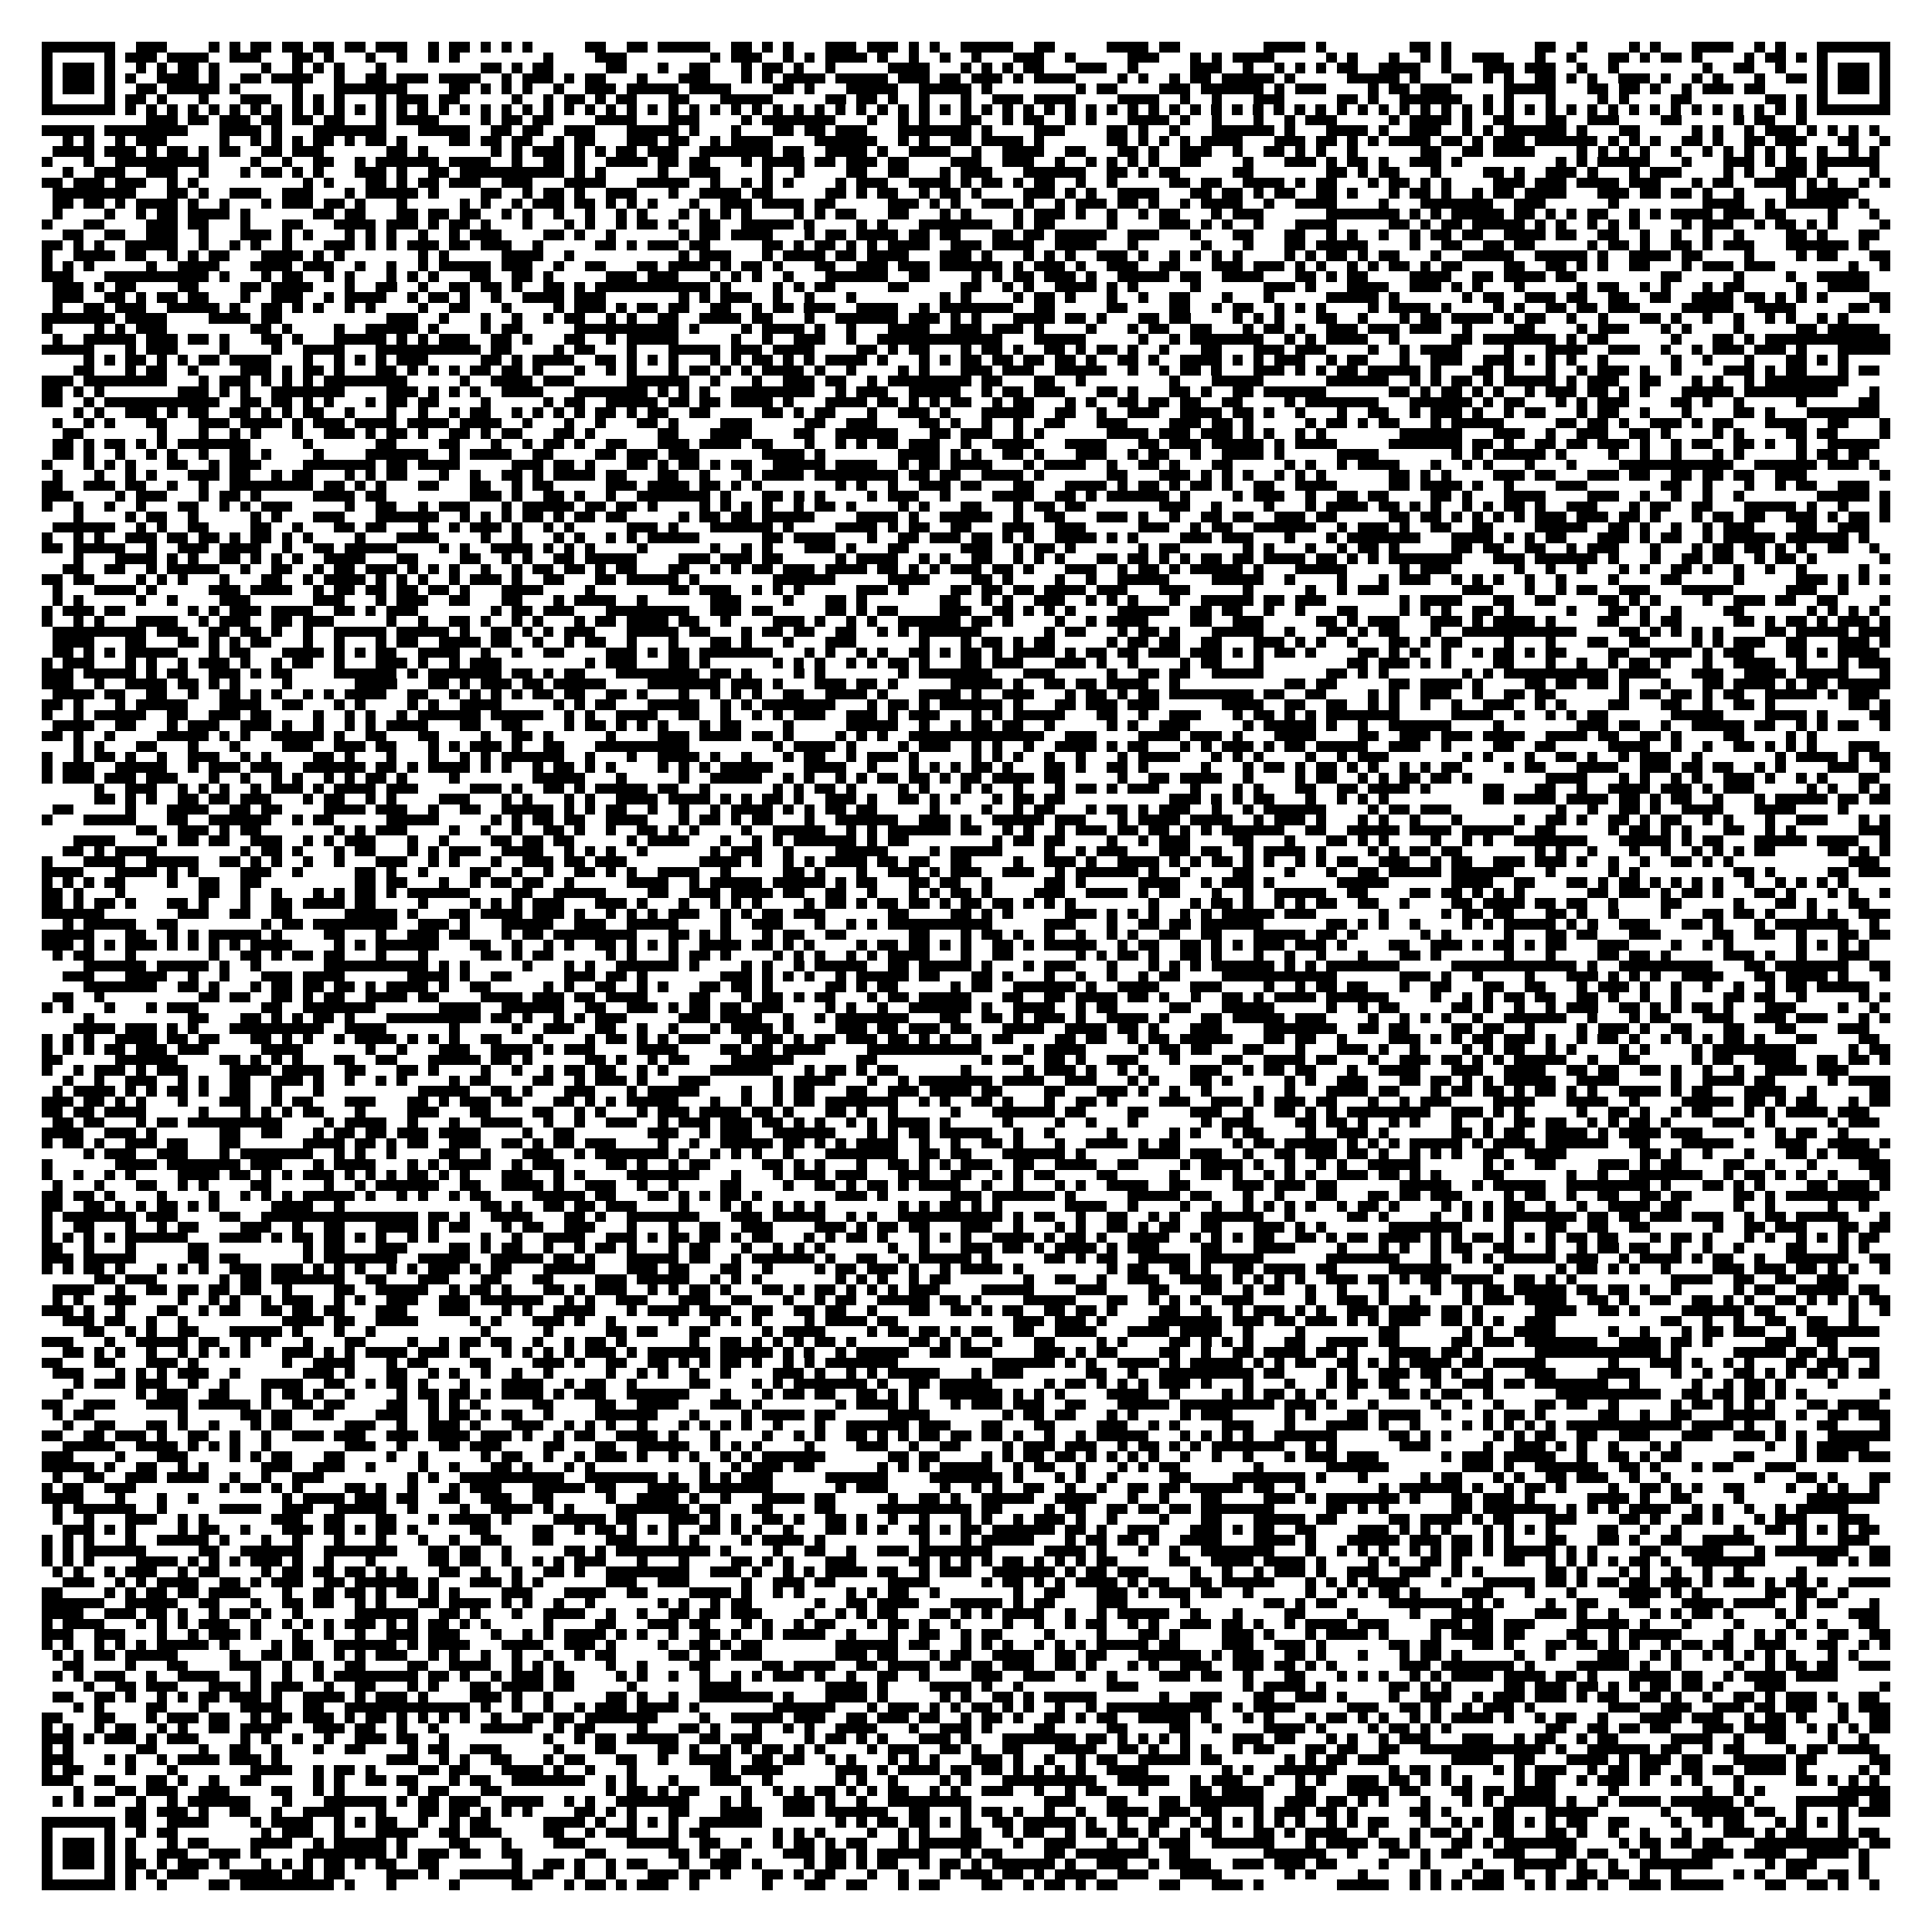 <?xml version="1.0" encoding="utf-8"?><!DOCTYPE svg PUBLIC "-//W3C//DTD SVG 1.1//EN" "http://www.w3.org/Graphics/SVG/1.1/DTD/svg11.dtd"><svg xmlns="http://www.w3.org/2000/svg" viewBox="0 0 185 185" shape-rendering="crispEdges"><path fill="#ffffff" d="M0 0h185v185H0z"/><path stroke="#000000" d="M4 4.5h7m2 0h3m4 0h1m1 0h1m1 0h2m1 0h2m1 0h2m1 0h2m1 0h3m2 0h1m1 0h2m1 0h1m1 0h1m1 0h1m5 0h2m2 0h2m1 0h5m2 0h2m1 0h1m1 0h1m3 0h3m1 0h3m1 0h1m1 0h1m2 0h5m2 0h2m5 0h4m1 0h2m8 0h4m1 0h1m8 0h2m1 0h1m8 0h2m2 0h1m4 0h1m1 0h1m3 0h4m2 0h1m1 0h1m3 0h7M4 5.5h1m5 0h1m1 0h3m1 0h4m2 0h3m3 0h2m1 0h1m3 0h1m2 0h1m2 0h1m1 0h1m8 0h1m4 0h3m8 0h1m1 0h3m2 0h1m1 0h1m1 0h4m1 0h1m2 0h1m2 0h1m2 0h1m3 0h3m2 0h1m5 0h3m3 0h1m1 0h1m1 0h4m5 0h1m1 0h1m3 0h1m2 0h1m1 0h1m2 0h3m3 0h1m2 0h1m3 0h2m1 0h1m1 0h2m1 0h1m4 0h1m1 0h2m1 0h1m1 0h1m5 0h1M4 6.5h1m1 0h3m1 0h1m2 0h1m1 0h1m1 0h2m1 0h1m4 0h1m2 0h1m1 0h1m1 0h1m3 0h1m9 0h2m1 0h1m1 0h2m5 0h2m3 0h1m2 0h2m3 0h1m1 0h2m1 0h1m2 0h1m5 0h4m3 0h1m1 0h1m1 0h1m1 0h2m3 0h3m2 0h1m5 0h3m2 0h1m2 0h1m1 0h1m1 0h1m1 0h2m2 0h4m2 0h1m3 0h3m1 0h3m2 0h1m2 0h1m8 0h1m2 0h2m2 0h1m3 0h1m1 0h3m1 0h1M4 7.5h1m1 0h3m1 0h1m1 0h1m2 0h4m1 0h1m2 0h2m1 0h4m2 0h1m2 0h2m1 0h3m1 0h4m2 0h1m1 0h3m1 0h1m1 0h2m3 0h1m3 0h3m3 0h1m1 0h1m1 0h4m1 0h5m1 0h3m1 0h2m1 0h3m1 0h1m1 0h4m4 0h1m1 0h1m2 0h1m1 0h2m1 0h5m1 0h1m5 0h5m1 0h1m3 0h2m1 0h1m1 0h1m2 0h2m1 0h1m1 0h1m2 0h3m1 0h1m2 0h1m1 0h1m3 0h1m2 0h2m1 0h1m1 0h3m1 0h1M4 8.5h1m1 0h3m1 0h1m2 0h2m1 0h5m1 0h1m5 0h1m3 0h7m4 0h2m1 0h1m1 0h1m1 0h1m2 0h1m2 0h3m1 0h5m1 0h4m4 0h2m1 0h1m3 0h5m2 0h5m1 0h1m8 0h1m1 0h2m4 0h3m1 0h6m1 0h1m1 0h3m4 0h1m1 0h2m1 0h3m5 0h5m3 0h2m1 0h2m1 0h1m2 0h1m1 0h3m1 0h2m5 0h1m1 0h3m1 0h1M4 9.5h1m5 0h1m1 0h2m1 0h1m3 0h1m3 0h3m2 0h1m1 0h1m1 0h1m3 0h1m1 0h3m1 0h2m5 0h1m2 0h1m1 0h2m1 0h1m1 0h2m3 0h2m3 0h5m5 0h2m1 0h2m1 0h1m2 0h1m3 0h1m2 0h3m1 0h4m4 0h4m2 0h1m2 0h1m3 0h3m5 0h2m1 0h1m2 0h6m2 0h1m1 0h1m3 0h1m4 0h1m1 0h1m4 0h2m7 0h2m1 0h1m1 0h1m5 0h1M4 10.5h7m1 0h1m1 0h1m1 0h1m1 0h1m1 0h1m1 0h1m1 0h1m1 0h1m1 0h1m1 0h1m1 0h1m1 0h1m1 0h1m1 0h1m1 0h1m1 0h1m1 0h1m1 0h1m1 0h1m1 0h1m1 0h1m1 0h1m1 0h1m1 0h1m1 0h1m1 0h1m1 0h1m1 0h1m1 0h1m1 0h1m1 0h1m1 0h1m1 0h1m1 0h1m1 0h1m1 0h1m1 0h1m1 0h1m1 0h1m1 0h1m1 0h1m1 0h1m1 0h1m1 0h1m1 0h1m1 0h1m1 0h1m1 0h1m1 0h1m1 0h1m1 0h1m1 0h1m1 0h1m1 0h1m1 0h1m1 0h1m1 0h1m1 0h1m1 0h1m1 0h1m1 0h1m1 0h1m1 0h1m1 0h1m1 0h1m1 0h1m1 0h1m1 0h1m1 0h1m1 0h1m1 0h1m1 0h1m1 0h1m1 0h1m1 0h1m1 0h1m1 0h1m1 0h1m1 0h1m1 0h1m1 0h1m1 0h7M14 11.5h3m1 0h2m1 0h3m1 0h2m1 0h2m1 0h2m3 0h1m1 0h4m4 0h1m1 0h2m1 0h2m4 0h4m3 0h3m4 0h1m1 0h7m3 0h1m2 0h1m1 0h1m3 0h2m2 0h1m1 0h2m2 0h1m1 0h1m3 0h4m1 0h1m2 0h1m3 0h1m2 0h1m1 0h3m5 0h1m1 0h4m1 0h1m2 0h2m3 0h2m2 0h3m4 0h2m5 0h1m1 0h2m2 0h1M4 12.5h5m1 0h8m3 0h4m1 0h1m3 0h7m3 0h5m2 0h2m1 0h2m2 0h3m3 0h5m1 0h1m3 0h1m3 0h2m1 0h2m1 0h3m3 0h7m1 0h1m4 0h3m4 0h2m1 0h1m2 0h1m3 0h6m1 0h1m3 0h4m1 0h1m2 0h3m2 0h1m1 0h1m1 0h6m1 0h1m3 0h2m5 0h1m1 0h1m2 0h1m1 0h3m1 0h1m1 0h1m1 0h1m1 0h1M6 13.5h1m1 0h1m2 0h1m1 0h3m5 0h1m2 0h1m1 0h1m1 0h1m1 0h2m1 0h1m1 0h2m1 0h1m4 0h2m1 0h2m1 0h2m2 0h1m1 0h2m3 0h3m1 0h2m2 0h1m1 0h4m4 0h6m2 0h1m1 0h1m2 0h2m1 0h4m1 0h1m6 0h2m1 0h1m1 0h1m1 0h1m1 0h4m3 0h3m1 0h2m1 0h1m1 0h1m1 0h4m1 0h2m1 0h1m1 0h3m1 0h6m1 0h1m1 0h1m1 0h1m2 0h2m1 0h1m2 0h2m1 0h3m3 0h2m2 0h1M5 14.5h4m1 0h3m1 0h1m1 0h2m1 0h1m1 0h2m2 0h2m1 0h3m6 0h2m1 0h1m6 0h1m1 0h1m1 0h3m1 0h1m1 0h1m1 0h2m1 0h3m2 0h7m1 0h2m2 0h4m1 0h1m2 0h4m2 0h1m2 0h4m2 0h2m3 0h2m1 0h1m2 0h3m2 0h1m2 0h2m1 0h1m1 0h1m2 0h1m6 0h2m2 0h2m1 0h4m4 0h1m1 0h1m1 0h1m1 0h1m2 0h1m2 0h1m1 0h1m1 0h1m1 0h1m1 0h1m2 0h1m2 0h1m1 0h1M4 15.5h1m3 0h1m2 0h9m4 0h1m2 0h1m2 0h2m2 0h1m1 0h6m1 0h4m2 0h1m2 0h2m1 0h1m2 0h4m1 0h2m1 0h2m3 0h1m1 0h4m1 0h2m1 0h3m1 0h2m4 0h3m2 0h3m2 0h1m2 0h1m1 0h1m1 0h1m1 0h1m2 0h2m4 0h1m3 0h3m1 0h1m1 0h2m1 0h1m2 0h3m1 0h1m9 0h1m1 0h1m1 0h5m3 0h1m3 0h3m1 0h1m1 0h2m1 0h6M6 16.5h1m2 0h3m2 0h3m2 0h1m3 0h1m1 0h2m1 0h1m1 0h1m3 0h3m1 0h1m2 0h2m1 0h10m1 0h1m1 0h1m5 0h1m2 0h3m4 0h1m2 0h1m4 0h2m2 0h2m3 0h1m1 0h3m3 0h6m2 0h2m1 0h1m1 0h2m5 0h2m7 0h2m1 0h1m1 0h2m3 0h1m4 0h2m1 0h1m2 0h3m1 0h1m3 0h1m1 0h3m4 0h1m1 0h1m2 0h3m1 0h1m4 0h1M4 17.5h2m1 0h3m1 0h3m2 0h1m1 0h1m10 0h1m1 0h1m3 0h2m1 0h1m1 0h2m1 0h3m2 0h3m3 0h4m3 0h5m2 0h1m2 0h1m1 0h1m1 0h1m4 0h1m1 0h3m2 0h4m1 0h1m1 0h2m1 0h1m1 0h2m2 0h1m2 0h1m5 0h2m1 0h2m2 0h4m1 0h1m1 0h2m3 0h1m1 0h2m1 0h1m1 0h1m4 0h3m1 0h3m1 0h4m1 0h3m3 0h1m1 0h2m2 0h4m1 0h1m1 0h1m2 0h1m1 0h1M5 18.5h8m3 0h2m1 0h1m2 0h3m2 0h3m3 0h1m1 0h5m1 0h1m4 0h2m2 0h1m1 0h2m1 0h1m2 0h3m3 0h1m2 0h4m1 0h2m5 0h2m1 0h1m1 0h2m2 0h1m1 0h2m1 0h1m4 0h3m1 0h1m1 0h1m2 0h4m3 0h2m1 0h2m1 0h1m1 0h2m2 0h2m1 0h1m3 0h1m1 0h2m1 0h1m2 0h1m1 0h2m1 0h4m3 0h3m1 0h2m1 0h2m1 0h1m2 0h1m4 0h1m1 0h5M5 19.5h2m1 0h2m1 0h1m1 0h4m1 0h1m2 0h1m3 0h1m1 0h3m1 0h2m1 0h1m3 0h1m5 0h1m1 0h1m2 0h1m1 0h3m1 0h2m1 0h1m1 0h1m1 0h1m3 0h1m2 0h3m1 0h4m1 0h2m5 0h3m1 0h1m1 0h1m2 0h3m1 0h1m2 0h1m1 0h3m1 0h2m1 0h1m2 0h1m1 0h4m2 0h1m2 0h4m4 0h1m3 0h7m2 0h3m6 0h1m8 0h4m2 0h1m1 0h6m1 0h1M5 20.5h1m4 0h1m2 0h1m1 0h2m1 0h4m1 0h1m6 0h2m1 0h2m3 0h2m1 0h2m1 0h2m2 0h1m1 0h1m2 0h1m2 0h1m2 0h1m1 0h1m3 0h1m1 0h1m1 0h1m1 0h1m4 0h1m1 0h1m1 0h2m3 0h2m3 0h1m1 0h1m4 0h1m1 0h3m1 0h1m2 0h1m2 0h1m1 0h2m3 0h1m1 0h3m6 0h7m1 0h1m1 0h1m1 0h5m1 0h2m1 0h1m1 0h1m1 0h2m2 0h1m1 0h1m1 0h4m1 0h3m1 0h2m4 0h1m3 0h1M4 21.5h1m3 0h2m4 0h3m1 0h2m3 0h1m3 0h2m3 0h4m1 0h3m1 0h1m1 0h2m1 0h1m3 0h1m3 0h1m1 0h1m2 0h1m1 0h2m1 0h1m2 0h2m2 0h5m1 0h1m4 0h1m1 0h1m3 0h7m2 0h1m1 0h2m5 0h1m4 0h3m1 0h1m1 0h1m2 0h1m3 0h4m5 0h2m1 0h1m1 0h2m1 0h5m1 0h1m1 0h1m2 0h1m1 0h1m1 0h1m4 0h1m1 0h3m2 0h1m1 0h2m1 0h1m1 0h1m4 0h1M6 22.5h2m2 0h2m2 0h3m2 0h1m3 0h3m1 0h1m1 0h1m3 0h1m1 0h1m1 0h1m2 0h1m2 0h1m1 0h3m4 0h2m1 0h1m2 0h1m6 0h1m1 0h2m1 0h4m3 0h1m1 0h2m1 0h4m1 0h2m1 0h2m3 0h2m1 0h2m1 0h5m2 0h3m3 0h1m3 0h2m3 0h2m2 0h1m1 0h1m2 0h1m2 0h1m1 0h2m1 0h2m2 0h4m1 0h2m2 0h2m2 0h1m2 0h1m2 0h1m2 0h1m4 0h2m1 0h1m3 0h2M4 23.5h2m1 0h1m1 0h1m2 0h5m2 0h1m2 0h1m1 0h1m2 0h1m3 0h3m1 0h1m1 0h1m1 0h3m1 0h2m1 0h3m2 0h1m5 0h2m1 0h1m1 0h3m1 0h2m5 0h2m1 0h1m1 0h2m1 0h1m1 0h1m1 0h4m2 0h3m1 0h4m2 0h4m3 0h1m6 0h1m3 0h1m3 0h2m1 0h5m4 0h1m2 0h2m2 0h2m1 0h2m5 0h1m1 0h2m1 0h1m2 0h2m1 0h1m1 0h3m3 0h6m1 0h1M4 24.5h1m2 0h4m1 0h2m2 0h1m1 0h1m1 0h2m3 0h4m1 0h1m1 0h1m7 0h1m1 0h1m5 0h4m2 0h1m10 0h1m1 0h3m3 0h1m1 0h4m1 0h2m1 0h4m3 0h3m1 0h1m3 0h1m1 0h1m1 0h1m2 0h3m1 0h1m2 0h1m1 0h1m1 0h1m1 0h1m4 0h1m1 0h1m1 0h2m1 0h1m1 0h2m3 0h1m2 0h5m2 0h5m1 0h1m2 0h4m1 0h2m4 0h1m4 0h1m1 0h2m3 0h2M4 25.5h1m1 0h1m1 0h1m5 0h1m2 0h4m3 0h4m1 0h3m2 0h1m2 0h1m2 0h1m1 0h5m1 0h3m2 0h1m2 0h2m3 0h2m1 0h4m1 0h1m1 0h2m1 0h1m3 0h2m2 0h3m1 0h3m1 0h6m1 0h1m1 0h3m1 0h1m2 0h3m2 0h2m3 0h3m1 0h3m1 0h1m1 0h1m2 0h1m1 0h1m1 0h2m1 0h1m1 0h2m4 0h2m2 0h2m1 0h1m1 0h1m2 0h2m3 0h1m1 0h3m1 0h3m7 0h1m2 0h1M4 26.5h3m3 0h10m1 0h1m3 0h1m1 0h2m2 0h1m1 0h1m3 0h1m1 0h1m1 0h1m3 0h2m2 0h2m1 0h1m5 0h3m1 0h3m3 0h1m1 0h1m1 0h1m2 0h1m3 0h6m2 0h2m4 0h1m1 0h1m1 0h2m1 0h3m1 0h1m2 0h5m1 0h2m2 0h4m3 0h2m1 0h1m1 0h2m4 0h4m2 0h2m1 0h4m1 0h2m8 0h2m5 0h1m4 0h1m2 0h5M5 27.5h3m1 0h1m1 0h2m4 0h2m4 0h2m1 0h4m3 0h1m2 0h2m2 0h1m2 0h2m1 0h2m1 0h1m2 0h2m1 0h1m1 0h11m1 0h1m4 0h1m1 0h1m1 0h2m5 0h2m5 0h2m2 0h1m1 0h1m2 0h4m1 0h1m1 0h1m5 0h1m6 0h3m1 0h1m3 0h4m2 0h3m1 0h1m1 0h1m3 0h1m5 0h1m1 0h2m2 0h1m1 0h1m3 0h1m1 0h2m5 0h1m2 0h4M5 28.5h3m2 0h2m1 0h1m1 0h2m1 0h2m3 0h1m2 0h3m2 0h1m1 0h4m2 0h1m1 0h2m1 0h1m2 0h1m2 0h4m1 0h3m7 0h1m1 0h1m1 0h3m2 0h1m2 0h1m3 0h1m8 0h1m1 0h1m4 0h1m1 0h2m1 0h1m3 0h1m2 0h1m2 0h2m3 0h1m3 0h1m5 0h5m1 0h1m6 0h1m1 0h2m2 0h3m1 0h2m2 0h2m2 0h2m2 0h4m1 0h2m1 0h1m1 0h1m1 0h1m4 0h2M5 29.5h1m2 0h2m1 0h3m2 0h5m1 0h1m2 0h2m1 0h1m1 0h1m2 0h1m1 0h1m4 0h1m2 0h2m3 0h1m4 0h1m1 0h3m1 0h1m1 0h2m1 0h2m2 0h2m2 0h1m1 0h2m1 0h3m2 0h4m2 0h1m1 0h7m2 0h2m5 0h2m4 0h2m2 0h1m1 0h2m2 0h1m1 0h1m1 0h1m4 0h1m1 0h4m1 0h1m4 0h1m1 0h1m2 0h2m1 0h2m1 0h3m4 0h5m2 0h4m5 0h2m1 0h1M4 30.5h7m1 0h4m4 0h4m1 0h2m10 0h3m2 0h1m3 0h1m2 0h1m2 0h1m1 0h2m2 0h1m1 0h1m2 0h2m2 0h4m1 0h2m3 0h1m2 0h6m1 0h3m1 0h1m1 0h1m3 0h4m1 0h2m1 0h1m3 0h2m1 0h2m4 0h1m1 0h1m1 0h1m3 0h2m2 0h1m3 0h1m1 0h2m1 0h4m1 0h1m1 0h2m2 0h1m2 0h1m3 0h2m1 0h1m2 0h1m2 0h1m2 0h1m1 0h1m2 0h1m1 0h1M4 31.5h1m4 0h1m1 0h1m1 0h3m8 0h2m1 0h1m4 0h1m2 0h5m1 0h1m4 0h1m1 0h2m5 0h10m1 0h1m4 0h1m1 0h4m1 0h1m2 0h1m3 0h4m2 0h3m1 0h3m1 0h1m4 0h1m3 0h1m1 0h2m2 0h2m3 0h1m1 0h2m1 0h1m2 0h3m1 0h3m1 0h3m2 0h1m4 0h2m4 0h1m1 0h3m3 0h1m1 0h1m4 0h1m5 0h2m1 0h5M5 32.5h1m2 0h5m1 0h3m1 0h2m1 0h1m3 0h2m1 0h1m3 0h5m1 0h1m1 0h1m1 0h3m2 0h2m1 0h1m3 0h2m2 0h1m1 0h5m5 0h1m2 0h1m2 0h3m2 0h1m2 0h12m3 0h5m5 0h1m2 0h1m1 0h7m2 0h1m1 0h1m1 0h4m2 0h1m5 0h2m1 0h7m1 0h1m1 0h2m6 0h1m3 0h2m1 0h1m1 0h12M4 33.5h5m3 0h1m1 0h3m4 0h1m4 0h1m2 0h4m3 0h10m1 0h2m4 0h1m1 0h2m3 0h1m3 0h5m1 0h3m1 0h4m4 0h2m1 0h1m1 0h2m3 0h1m1 0h2m1 0h1m2 0h2m1 0h1m1 0h2m1 0h1m2 0h1m3 0h2m3 0h3m1 0h3m4 0h1m2 0h1m1 0h4m4 0h1m3 0h4m2 0h3m2 0h1m2 0h1m1 0h3m1 0h3m1 0h1m3 0h5M8 34.5h1m1 0h1m1 0h2m1 0h1m1 0h1m1 0h2m1 0h4m3 0h1m2 0h1m1 0h1m1 0h1m1 0h3m5 0h2m1 0h1m1 0h4m2 0h2m1 0h1m1 0h1m1 0h1m3 0h1m1 0h1m1 0h2m1 0h1m1 0h1m1 0h4m1 0h1m3 0h1m1 0h1m1 0h2m1 0h2m1 0h2m1 0h2m1 0h1m2 0h2m1 0h1m2 0h4m1 0h1m1 0h1m1 0h3m2 0h1m1 0h2m3 0h1m2 0h3m2 0h3m1 0h1m1 0h1m1 0h1m2 0h1m6 0h1m2 0h1m3 0h1m3 0h2m1 0h1m1 0h1M7 35.5h2m3 0h1m1 0h2m2 0h1m4 0h3m1 0h1m1 0h2m1 0h1m3 0h2m1 0h1m1 0h1m1 0h1m1 0h2m1 0h2m1 0h1m3 0h1m2 0h1m1 0h1m3 0h1m1 0h2m1 0h1m1 0h1m1 0h4m1 0h1m2 0h1m4 0h1m1 0h1m3 0h3m1 0h3m2 0h5m2 0h1m2 0h1m1 0h2m1 0h1m3 0h3m1 0h1m1 0h1m1 0h2m1 0h5m1 0h1m3 0h2m1 0h1m3 0h1m2 0h1m1 0h3m1 0h1m2 0h1m4 0h3m1 0h1m1 0h2m3 0h1m1 0h2M4 36.5h3m1 0h8m3 0h1m1 0h3m1 0h1m1 0h1m1 0h1m1 0h8m5 0h1m2 0h4m1 0h3m5 0h6m2 0h1m3 0h1m2 0h3m1 0h2m2 0h1m1 0h8m1 0h2m3 0h2m2 0h1m8 0h1m3 0h5m6 0h6m2 0h1m1 0h1m1 0h2m1 0h1m1 0h5m1 0h1m1 0h3m2 0h2m3 0h1m1 0h1m2 0h1m1 0h8M4 37.5h2m1 0h1m1 0h1m7 0h3m1 0h1m1 0h1m2 0h7m4 0h3m1 0h1m1 0h1m1 0h1m2 0h4m3 0h7m1 0h1m1 0h1m1 0h1m2 0h8m2 0h1m1 0h3m2 0h5m2 0h1m1 0h2m1 0h3m3 0h2m1 0h1m3 0h2m1 0h1m2 0h2m1 0h6m6 0h2m1 0h1m1 0h2m1 0h1m1 0h1m2 0h1m1 0h3m1 0h2m1 0h1m1 0h1m3 0h5m1 0h9m3 0h1M4 38.5h2m2 0h1m1 0h11m2 0h2m1 0h2m1 0h1m1 0h1m3 0h1m1 0h2m1 0h2m4 0h1m5 0h1m1 0h2m2 0h5m1 0h2m1 0h2m1 0h4m1 0h1m3 0h4m1 0h2m1 0h1m1 0h1m1 0h2m2 0h1m1 0h2m3 0h1m1 0h1m2 0h2m1 0h2m1 0h2m2 0h2m4 0h1m1 0h7m3 0h6m1 0h1m1 0h2m3 0h1m1 0h1m1 0h3m4 0h2m1 0h1m2 0h1m5 0h1m5 0h2M7 39.5h1m1 0h1m2 0h3m1 0h1m1 0h2m2 0h2m1 0h1m1 0h1m1 0h2m2 0h1m3 0h1m2 0h1m2 0h1m1 0h2m2 0h1m1 0h1m1 0h1m1 0h1m1 0h2m1 0h1m1 0h2m2 0h2m5 0h2m1 0h1m1 0h2m3 0h1m2 0h3m1 0h1m3 0h5m2 0h2m2 0h1m2 0h3m2 0h4m1 0h2m1 0h1m2 0h1m3 0h1m2 0h2m2 0h1m1 0h3m1 0h1m2 0h1m1 0h2m3 0h1m1 0h2m2 0h1m3 0h1m4 0h2m1 0h1m3 0h7M5 40.5h1m2 0h1m1 0h1m3 0h2m3 0h3m1 0h4m1 0h1m1 0h3m1 0h4m1 0h4m1 0h4m2 0h1m3 0h1m2 0h1m3 0h2m1 0h1m4 0h3m5 0h2m2 0h3m4 0h2m1 0h1m2 0h1m2 0h1m2 0h2m3 0h3m4 0h3m1 0h2m1 0h1m5 0h1m1 0h2m1 0h1m1 0h2m3 0h1m1 0h5m5 0h2m1 0h2m1 0h1m2 0h3m1 0h1m1 0h2m3 0h4m2 0h2m3 0h1M6 41.5h2m7 0h1m3 0h1m2 0h1m1 0h1m3 0h1m2 0h3m1 0h1m1 0h2m1 0h1m2 0h2m1 0h1m1 0h2m3 0h2m1 0h1m6 0h2m3 0h4m4 0h2m2 0h6m3 0h2m1 0h3m2 0h1m1 0h1m6 0h4m1 0h3m1 0h3m1 0h1m1 0h1m2 0h1m1 0h1m7 0h6m3 0h3m2 0h1m2 0h3m2 0h2m1 0h1m4 0h1m1 0h1m4 0h2m1 0h2m4 0h1M5 42.5h2m1 0h1m1 0h2m1 0h1m1 0h1m1 0h7m5 0h1m6 0h2m4 0h2m3 0h1m2 0h1m1 0h2m1 0h1m2 0h2m3 0h3m1 0h4m1 0h2m3 0h1m2 0h1m1 0h1m1 0h2m1 0h3m2 0h1m2 0h4m3 0h4m3 0h2m1 0h3m1 0h5m1 0h1m1 0h4m5 0h7m1 0h2m1 0h1m2 0h2m1 0h2m1 0h3m1 0h1m2 0h1m1 0h2m2 0h2m1 0h1m2 0h1m2 0h5M5 43.5h2m1 0h1m2 0h1m2 0h1m1 0h1m2 0h1m2 0h2m1 0h1m4 0h1m4 0h6m2 0h1m1 0h4m2 0h2m4 0h2m1 0h3m1 0h3m6 0h4m1 0h1m7 0h4m1 0h1m1 0h1m2 0h2m1 0h1m3 0h3m2 0h1m1 0h2m2 0h1m2 0h4m1 0h1m5 0h4m7 0h1m1 0h1m1 0h5m1 0h1m4 0h1m2 0h1m2 0h1m3 0h1m1 0h1m5 0h1m1 0h2m1 0h2M4 44.5h1m3 0h1m1 0h1m1 0h1m3 0h2m2 0h1m1 0h3m4 0h7m1 0h2m1 0h4m5 0h3m1 0h2m1 0h1m3 0h2m1 0h1m1 0h2m1 0h1m1 0h2m2 0h5m1 0h4m2 0h1m1 0h2m1 0h4m3 0h1m1 0h4m2 0h1m2 0h2m1 0h1m3 0h2m5 0h1m1 0h1m2 0h1m1 0h4m3 0h1m2 0h1m1 0h1m3 0h1m3 0h1m4 0h11m2 0h6m1 0h3m1 0h1M5 45.5h1m3 0h1m2 0h1m1 0h1m3 0h3m1 0h2m2 0h1m1 0h2m3 0h1m1 0h1m1 0h2m3 0h1m2 0h1m2 0h2m1 0h1m1 0h4m1 0h2m3 0h2m2 0h1m3 0h1m1 0h4m1 0h8m1 0h2m1 0h2m2 0h4m1 0h1m6 0h2m3 0h3m1 0h1m1 0h1m1 0h1m2 0h1m1 0h1m1 0h1m6 0h2m1 0h1m1 0h1m4 0h3m1 0h2m3 0h3m1 0h2m2 0h2m1 0h2m1 0h2m2 0h3m7 0h1M4 46.5h2m2 0h3m1 0h2m2 0h1m2 0h1m2 0h8m1 0h2m1 0h1m1 0h1m3 0h2m3 0h2m2 0h1m1 0h2m5 0h3m1 0h4m1 0h2m1 0h1m1 0h1m7 0h1m1 0h1m2 0h1m2 0h3m1 0h2m3 0h2m3 0h4m1 0h1m1 0h2m1 0h1m1 0h2m1 0h1m2 0h2m2 0h4m5 0h2m1 0h4m1 0h1m2 0h1m4 0h3m7 0h2m2 0h1m3 0h1m2 0h1m1 0h2m2 0h3M4 47.5h3m4 0h1m1 0h3m3 0h1m1 0h2m1 0h1m5 0h4m1 0h2m8 0h3m1 0h1m2 0h2m1 0h1m2 0h1m2 0h7m1 0h1m3 0h2m1 0h1m1 0h1m4 0h1m1 0h3m2 0h1m4 0h4m2 0h2m1 0h1m1 0h6m1 0h1m4 0h1m1 0h3m2 0h1m2 0h2m1 0h2m4 0h2m1 0h1m3 0h4m4 0h3m2 0h1m2 0h1m2 0h1m2 0h1m7 0h5m1 0h1M4 48.5h1m2 0h1m2 0h1m2 0h1m3 0h2m2 0h1m1 0h1m1 0h3m5 0h1m2 0h2m2 0h1m1 0h3m3 0h1m1 0h5m1 0h2m1 0h2m1 0h1m4 0h1m1 0h1m1 0h1m1 0h1m2 0h1m1 0h2m1 0h1m4 0h1m1 0h1m3 0h2m3 0h1m1 0h2m1 0h2m7 0h3m2 0h1m4 0h1m3 0h1m1 0h4m1 0h2m1 0h1m1 0h1m2 0h1m1 0h1m1 0h2m1 0h1m2 0h3m3 0h1m1 0h2m2 0h2m3 0h5m1 0h1m2 0h1m3 0h1M7 49.5h1m4 0h1m1 0h2m2 0h1m5 0h1m1 0h1m3 0h3m3 0h6m2 0h1m1 0h1m1 0h1m1 0h2m1 0h1m1 0h2m1 0h2m5 0h1m1 0h2m1 0h2m1 0h5m4 0h4m1 0h1m2 0h5m2 0h1m2 0h2m3 0h3m1 0h1m2 0h1m2 0h2m1 0h2m2 0h3m1 0h2m5 0h2m1 0h2m1 0h1m1 0h1m1 0h1m1 0h1m1 0h3m1 0h3m1 0h2m1 0h1m3 0h1m1 0h2m1 0h2m2 0h3m1 0h1m1 0h2m1 0h1M5 50.5h6m2 0h1m1 0h1m2 0h2m4 0h2m2 0h1m3 0h2m1 0h2m3 0h1m2 0h1m1 0h3m1 0h1m2 0h1m1 0h1m5 0h3m1 0h1m3 0h6m1 0h1m4 0h4m1 0h1m1 0h2m2 0h2m3 0h3m2 0h3m5 0h3m2 0h1m1 0h2m2 0h6m2 0h1m1 0h3m1 0h1m2 0h2m2 0h2m4 0h5m2 0h2m1 0h1m2 0h1m2 0h1m1 0h3m4 0h2m2 0h3M4 51.5h1m2 0h1m1 0h1m2 0h3m1 0h2m1 0h2m1 0h1m1 0h2m1 0h1m1 0h1m4 0h1m3 0h4m4 0h1m2 0h1m3 0h1m1 0h1m2 0h1m1 0h1m1 0h5m6 0h2m1 0h4m3 0h1m2 0h2m1 0h3m1 0h2m1 0h1m1 0h1m2 0h4m1 0h1m1 0h1m4 0h3m1 0h3m3 0h1m3 0h1m1 0h7m3 0h4m1 0h1m1 0h1m1 0h2m3 0h3m1 0h1m1 0h2m2 0h1m1 0h5m1 0h6m1 0h1M4 52.5h2m1 0h5m2 0h1m2 0h3m1 0h4m2 0h1m2 0h2m1 0h5m4 0h1m1 0h1m2 0h4m1 0h1m1 0h1m1 0h1m4 0h1m6 0h1m2 0h1m1 0h1m3 0h3m1 0h1m3 0h2m5 0h3m2 0h1m1 0h2m1 0h1m6 0h1m1 0h2m6 0h1m1 0h1m3 0h1m2 0h1m1 0h2m1 0h1m5 0h2m1 0h2m2 0h2m2 0h1m1 0h3m3 0h1m3 0h1m1 0h2m1 0h2m1 0h1m1 0h1m2 0h2m2 0h1M7 53.5h1m3 0h4m1 0h1m1 0h1m2 0h2m1 0h1m1 0h1m1 0h1m2 0h4m3 0h2m4 0h2m2 0h1m1 0h1m2 0h2m1 0h5m4 0h3m1 0h3m1 0h2m5 0h1m1 0h4m2 0h1m1 0h1m2 0h2m2 0h1m1 0h1m1 0h1m3 0h2m1 0h2m1 0h1m1 0h1m1 0h2m1 0h2m1 0h4m1 0h2m1 0h1m1 0h1m1 0h7m3 0h3m1 0h6m1 0h1m3 0h1m2 0h2m1 0h2m2 0h1m1 0h2m1 0h1m6 0h1M6 54.5h2m2 0h2m2 0h1m1 0h5m2 0h1m2 0h2m2 0h1m1 0h2m1 0h3m1 0h1m1 0h1m1 0h1m2 0h1m2 0h1m1 0h2m1 0h2m1 0h1m1 0h2m3 0h2m2 0h1m1 0h1m1 0h2m1 0h3m1 0h4m1 0h2m1 0h1m1 0h1m1 0h3m1 0h2m1 0h1m3 0h3m2 0h1m1 0h2m1 0h1m1 0h5m1 0h1m3 0h5m5 0h1m1 0h3m6 0h1m2 0h1m2 0h1m3 0h1m1 0h1m2 0h2m1 0h1m2 0h1m2 0h1m2 0h1m5 0h1M4 55.5h2m1 0h2m4 0h1m1 0h1m1 0h1m3 0h1m3 0h2m2 0h1m1 0h4m1 0h1m1 0h1m1 0h1m2 0h1m1 0h3m1 0h1m2 0h2m3 0h2m1 0h5m1 0h1m7 0h6m5 0h4m4 0h2m1 0h1m4 0h1m2 0h1m2 0h5m4 0h5m2 0h1m4 0h1m3 0h1m1 0h3m2 0h1m1 0h1m1 0h1m2 0h1m2 0h1m4 0h1m4 0h2m5 0h1m5 0h3m1 0h1m1 0h1m1 0h1M5 56.5h1m3 0h4m1 0h1m5 0h3m1 0h4m2 0h1m1 0h2m1 0h2m1 0h2m1 0h2m1 0h1m3 0h4m4 0h1m7 0h2m1 0h3m2 0h1m1 0h1m1 0h1m5 0h3m1 0h1m4 0h2m1 0h2m1 0h2m1 0h4m1 0h3m3 0h3m5 0h1m5 0h1m2 0h1m1 0h3m7 0h3m3 0h1m2 0h1m1 0h2m2 0h3m3 0h5m5 0h3m2 0h1M5 57.5h1m1 0h1m5 0h1m2 0h1m4 0h3m6 0h3m3 0h1m1 0h3m2 0h2m3 0h2m3 0h1m1 0h4m2 0h1m6 0h3m4 0h1m3 0h2m1 0h1m7 0h2m2 0h1m1 0h1m2 0h3m2 0h1m1 0h1m1 0h1m3 0h1m2 0h5m1 0h2m1 0h3m7 0h1m1 0h4m3 0h2m2 0h2m4 0h2m1 0h1m1 0h1m4 0h1m2 0h3m1 0h2m2 0h2m4 0h1M4 58.5h1m1 0h3m1 0h2m6 0h1m1 0h1m1 0h3m1 0h4m2 0h2m1 0h1m1 0h3m7 0h1m1 0h2m1 0h3m3 0h8m2 0h3m1 0h2m5 0h2m1 0h1m1 0h2m4 0h3m2 0h2m1 0h1m1 0h1m1 0h1m4 0h5m2 0h2m1 0h2m2 0h1m2 0h1m3 0h2m4 0h1m1 0h1m1 0h1m2 0h2m1 0h1m5 0h1m3 0h2m1 0h1m2 0h1m4 0h2m6 0h1m1 0h1m1 0h1m1 0h1M4 59.5h1m2 0h1m1 0h1m3 0h4m2 0h1m1 0h3m2 0h2m1 0h3m5 0h1m2 0h1m2 0h2m1 0h1m2 0h1m1 0h1m3 0h1m1 0h2m1 0h4m1 0h2m2 0h1m4 0h3m1 0h1m2 0h1m1 0h1m2 0h6m1 0h2m1 0h1m4 0h1m2 0h1m1 0h4m4 0h2m2 0h3m5 0h2m1 0h1m1 0h3m3 0h3m1 0h1m1 0h4m1 0h1m4 0h2m2 0h1m1 0h2m5 0h2m1 0h1m1 0h2m1 0h1m1 0h3m1 0h1M5 60.5h9m1 0h3m2 0h2m1 0h2m1 0h1m2 0h1m2 0h5m1 0h5m1 0h1m2 0h2m1 0h1m1 0h1m1 0h3m3 0h5m1 0h2m3 0h1m1 0h2m1 0h2m2 0h2m2 0h1m1 0h1m1 0h6m6 0h1m1 0h2m3 0h1m1 0h2m1 0h1m3 0h5m2 0h1m3 0h2m1 0h1m1 0h2m3 0h1m2 0h11m4 0h2m1 0h1m1 0h1m1 0h1m1 0h1m4 0h2m1 0h5m1 0h3M5 61.5h4m3 0h2m3 0h2m1 0h1m1 0h1m1 0h2m3 0h1m2 0h1m3 0h1m1 0h2m2 0h4m1 0h2m2 0h1m2 0h1m1 0h2m2 0h1m3 0h1m3 0h2m1 0h1m3 0h1m3 0h3m6 0h1m3 0h1m1 0h2m1 0h1m1 0h2m5 0h1m1 0h2m1 0h2m2 0h2m3 0h3m1 0h1m1 0h1m2 0h1m3 0h2m1 0h1m1 0h2m4 0h1m3 0h1m3 0h2m2 0h2m4 0h1m1 0h1m1 0h3m2 0h2m3 0h3m1 0h1M5 62.5h2m1 0h1m1 0h1m1 0h5m3 0h1m1 0h2m3 0h4m1 0h1m1 0h1m1 0h2m2 0h4m2 0h1m2 0h1m2 0h2m4 0h3m1 0h1m1 0h2m1 0h7m3 0h1m1 0h1m2 0h1m1 0h1m2 0h2m1 0h1m1 0h2m1 0h1m1 0h4m1 0h1m1 0h2m1 0h2m1 0h3m1 0h3m1 0h1m1 0h1m1 0h2m1 0h1m4 0h2m1 0h1m1 0h1m2 0h1m2 0h1m1 0h2m1 0h1m1 0h2m4 0h2m2 0h4m1 0h1m1 0h3m3 0h2m1 0h1m1 0h4M4 63.5h1m1 0h3m3 0h1m1 0h1m2 0h1m1 0h3m1 0h1m2 0h1m1 0h2m2 0h1m3 0h3m1 0h1m2 0h1m1 0h3m8 0h1m1 0h3m3 0h2m1 0h1m6 0h1m1 0h1m1 0h1m2 0h1m1 0h1m1 0h2m1 0h1m3 0h2m1 0h3m3 0h3m1 0h1m2 0h1m4 0h1m1 0h2m3 0h1m8 0h2m1 0h3m1 0h1m1 0h1m4 0h2m3 0h1m2 0h1m2 0h1m1 0h2m1 0h1m3 0h1m2 0h4m2 0h1m3 0h1m1 0h3M4 64.5h3m1 0h5m1 0h1m1 0h2m2 0h3m1 0h1m1 0h2m4 0h6m1 0h1m1 0h7m1 0h2m1 0h1m1 0h2m3 0h8m1 0h2m1 0h1m4 0h1m1 0h1m7 0h1m1 0h7m3 0h3m5 0h1m2 0h2m1 0h2m2 0h5m6 0h2m1 0h1m1 0h1m7 0h1m1 0h1m1 0h10m1 0h4m3 0h3m2 0h4m1 0h5m3 0h1M4 65.5h3m2 0h1m2 0h4m1 0h2m1 0h1m1 0h1m4 0h1m6 0h4m3 0h2m1 0h1m1 0h3m1 0h2m1 0h5m4 0h7m1 0h3m1 0h1m3 0h3m1 0h2m1 0h1m5 0h5m1 0h1m2 0h2m1 0h2m1 0h4m2 0h1m10 0h2m1 0h2m5 0h2m1 0h4m1 0h1m4 0h2m1 0h2m1 0h2m1 0h1m3 0h1m3 0h2m1 0h4m1 0h1m1 0h2m1 0h5M5 66.5h4m1 0h2m2 0h2m2 0h1m2 0h2m1 0h1m1 0h1m2 0h1m1 0h1m1 0h4m2 0h2m2 0h1m1 0h1m1 0h1m1 0h1m1 0h2m1 0h2m2 0h2m1 0h1m3 0h1m2 0h1m1 0h1m1 0h1m2 0h2m2 0h4m1 0h1m3 0h4m1 0h1m2 0h3m3 0h1m1 0h2m1 0h1m1 0h2m1 0h8m1 0h2m2 0h2m4 0h1m1 0h1m2 0h3m2 0h1m2 0h2m1 0h2m6 0h1m1 0h2m1 0h2m1 0h1m1 0h2m2 0h5m1 0h1m1 0h3M4 67.5h2m1 0h1m3 0h1m1 0h5m3 0h4m2 0h2m3 0h1m1 0h1m4 0h1m1 0h1m2 0h4m5 0h1m1 0h1m1 0h2m3 0h5m2 0h1m1 0h1m1 0h7m3 0h1m1 0h2m1 0h1m1 0h6m1 0h1m3 0h2m1 0h3m1 0h3m6 0h4m2 0h2m2 0h2m2 0h1m1 0h1m2 0h1m2 0h1m2 0h3m2 0h1m1 0h1m4 0h2m3 0h2m2 0h1m2 0h2m1 0h1m7 0h2m1 0h1M4 68.5h1m2 0h1m1 0h5m2 0h2m2 0h3m1 0h2m4 0h1m2 0h1m1 0h1m2 0h1m1 0h6m1 0h5m2 0h1m1 0h1m2 0h4m2 0h2m2 0h1m2 0h1m1 0h1m1 0h3m2 0h3m1 0h1m1 0h3m3 0h1m1 0h1m1 0h5m3 0h2m2 0h1m2 0h3m3 0h1m1 0h2m1 0h1m1 0h1m1 0h7m5 0h4m2 0h1m2 0h1m1 0h1m1 0h2m6 0h5m4 0h4m1 0h1m4 0h2M5 69.5h4m2 0h2m3 0h1m1 0h3m2 0h3m1 0h1m2 0h1m2 0h1m1 0h1m1 0h4m3 0h2m2 0h2m4 0h1m1 0h2m1 0h1m1 0h1m1 0h1m3 0h1m1 0h2m4 0h1m5 0h5m2 0h1m2 0h1m1 0h2m1 0h2m2 0h1m5 0h1m1 0h1m2 0h3m5 0h1m1 0h5m1 0h1m2 0h1m2 0h6m4 0h1m7 0h3m1 0h2m2 0h1m2 0h5m1 0h2m2 0h1m1 0h1m1 0h2m2 0h1M4 70.5h2m1 0h1m2 0h1m4 0h5m1 0h1m1 0h1m2 0h5m1 0h1m2 0h2m3 0h2m4 0h1m2 0h2m1 0h1m5 0h1m4 0h3m1 0h4m1 0h2m1 0h1m4 0h1m1 0h1m1 0h1m2 0h13m2 0h3m4 0h4m1 0h3m1 0h1m3 0h4m4 0h2m2 0h3m1 0h3m1 0h4m2 0h4m1 0h2m2 0h2m1 0h1m4 0h2m4 0h1m1 0h1M7 71.5h1m1 0h1m3 0h2m3 0h1m3 0h1m4 0h3m2 0h3m1 0h2m3 0h1m1 0h1m1 0h3m1 0h1m2 0h2m3 0h9m8 0h1m1 0h4m1 0h1m4 0h1m1 0h3m2 0h1m1 0h1m2 0h1m2 0h4m1 0h1m1 0h2m3 0h1m1 0h1m1 0h3m1 0h1m1 0h2m1 0h5m2 0h3m2 0h1m4 0h2m2 0h2m5 0h4m2 0h1m2 0h1m2 0h2m1 0h1m1 0h1m1 0h1m3 0h3M4 72.5h1m2 0h1m1 0h2m1 0h1m2 0h1m2 0h3m2 0h1m1 0h1m4 0h2m1 0h1m3 0h1m3 0h1m2 0h1m1 0h1m1 0h6m2 0h1m3 0h1m2 0h4m1 0h1m2 0h1m3 0h1m1 0h2m2 0h1m1 0h3m1 0h1m5 0h1m1 0h1m1 0h1m2 0h1m2 0h1m3 0h1m1 0h4m3 0h1m1 0h1m1 0h1m4 0h1m2 0h1m1 0h3m7 0h1m1 0h1m3 0h1m2 0h2m1 0h1m2 0h1m1 0h3m2 0h1m7 0h1m1 0h4m1 0h1m1 0h2M4 73.5h1m1 0h3m2 0h5m2 0h1m1 0h3m1 0h3m2 0h6m1 0h2m1 0h1m1 0h4m1 0h1m1 0h1m2 0h1m1 0h2m1 0h1m1 0h1m4 0h1m1 0h1m1 0h1m1 0h5m3 0h4m2 0h1m3 0h1m1 0h1m1 0h1m1 0h2m1 0h1m3 0h2m1 0h1m2 0h2m1 0h1m5 0h1m3 0h1m1 0h2m1 0h1m1 0h2m1 0h1m1 0h1m2 0h1m1 0h1m1 0h2m4 0h1m1 0h2m3 0h4m2 0h3m1 0h2m1 0h2m2 0h1m1 0h1m4 0h3m2 0h1M4 74.5h1m1 0h3m1 0h3m1 0h3m3 0h1m2 0h1m2 0h1m1 0h1m2 0h1m1 0h1m1 0h2m1 0h1m4 0h1m7 0h5m3 0h1m5 0h1m2 0h5m2 0h1m1 0h1m2 0h1m1 0h1m1 0h2m1 0h2m1 0h1m1 0h2m1 0h4m1 0h2m5 0h1m2 0h2m1 0h4m2 0h1m4 0h1m1 0h2m2 0h1m1 0h1m1 0h2m1 0h2m1 0h1m7 0h4m3 0h1m1 0h1m2 0h1m1 0h1m2 0h3m1 0h1m2 0h1m1 0h1m3 0h2M9 75.5h1m2 0h3m2 0h1m1 0h1m1 0h1m2 0h1m1 0h3m1 0h1m1 0h4m1 0h3m5 0h3m1 0h1m2 0h2m1 0h1m1 0h5m1 0h2m2 0h1m6 0h1m1 0h1m1 0h2m1 0h1m4 0h1m1 0h1m3 0h1m1 0h1m2 0h1m3 0h1m1 0h2m1 0h1m1 0h3m3 0h1m3 0h1m1 0h1m3 0h2m2 0h2m1 0h4m1 0h1m5 0h2m3 0h2m2 0h1m2 0h4m1 0h3m1 0h1m1 0h3m5 0h1m1 0h1m2 0h1m1 0h1M9 76.5h2m1 0h1m1 0h1m2 0h2m1 0h2m1 0h3m3 0h1m1 0h2m2 0h1m1 0h1m4 0h3m3 0h1m1 0h1m3 0h1m1 0h1m2 0h4m1 0h4m1 0h1m1 0h1m1 0h2m1 0h1m2 0h3m1 0h1m2 0h2m1 0h1m1 0h1m3 0h1m1 0h2m1 0h2m10 0h3m1 0h1m1 0h1m1 0h2m3 0h1m2 0h1m1 0h1m1 0h1m9 0h2m1 0h4m1 0h4m1 0h2m1 0h1m1 0h2m2 0h1m3 0h1m1 0h5m1 0h2m1 0h2M5 77.5h2m5 0h1m3 0h4m2 0h2m1 0h2m4 0h4m1 0h3m2 0h1m2 0h2m2 0h5m1 0h1m1 0h1m1 0h2m2 0h1m2 0h1m2 0h1m1 0h4m1 0h1m1 0h1m1 0h2m1 0h2m5 0h1m4 0h1m2 0h1m1 0h2m3 0h1m1 0h2m1 0h1m1 0h3m2 0h1m2 0h1m1 0h6m4 0h1m1 0h2m1 0h3m10 0h1m2 0h1m2 0h2m1 0h1m2 0h4m3 0h4m4 0h1M4 78.5h1m3 0h5m3 0h2m2 0h6m2 0h1m1 0h2m5 0h5m5 0h1m1 0h1m1 0h2m1 0h2m2 0h4m3 0h1m1 0h2m1 0h1m1 0h2m3 0h1m2 0h6m2 0h3m1 0h1m2 0h5m1 0h3m3 0h1m1 0h4m1 0h4m2 0h1m1 0h3m1 0h1m3 0h1m1 0h1m2 0h1m3 0h1m5 0h1m2 0h2m1 0h1m2 0h2m1 0h1m1 0h2m2 0h1m1 0h1m3 0h1m2 0h3m3 0h1m1 0h1M13 79.5h2m2 0h3m1 0h1m1 0h2m7 0h1m1 0h1m1 0h3m4 0h1m2 0h1m2 0h1m2 0h2m1 0h1m2 0h1m2 0h2m1 0h1m1 0h1m4 0h1m2 0h5m2 0h1m1 0h1m1 0h6m1 0h2m2 0h1m1 0h1m2 0h1m1 0h3m1 0h2m1 0h2m1 0h1m1 0h1m1 0h6m2 0h2m2 0h5m1 0h4m1 0h5m2 0h2m5 0h1m1 0h2m1 0h1m1 0h1m3 0h2m2 0h1m1 0h1m6 0h3M7 80.5h4m4 0h1m1 0h2m1 0h2m2 0h3m2 0h1m1 0h1m1 0h3m3 0h1m2 0h1m4 0h2m1 0h2m1 0h2m5 0h1m1 0h4m3 0h1m2 0h1m1 0h1m1 0h6m1 0h1m1 0h2m8 0h1m1 0h2m1 0h2m4 0h1m2 0h1m1 0h3m4 0h2m3 0h1m3 0h2m1 0h1m1 0h1m4 0h1m2 0h1m1 0h1m2 0h7m3 0h5m1 0h1m1 0h2m3 0h5m1 0h4m2 0h1M6 81.5h2m1 0h1m1 0h4m8 0h1m1 0h2m1 0h1m3 0h1m1 0h2m3 0h1m1 0h1m1 0h3m2 0h4m2 0h1m1 0h1m1 0h1m2 0h1m6 0h1m1 0h3m2 0h1m4 0h5m4 0h1m1 0h5m4 0h1m2 0h1m1 0h3m3 0h3m1 0h2m2 0h1m1 0h4m1 0h1m4 0h1m1 0h1m1 0h2m1 0h2m7 0h1m1 0h1m2 0h1m3 0h1m2 0h1m2 0h1m1 0h1m1 0h1m1 0h2m5 0h2m1 0h1m1 0h1M4 82.5h1m3 0h4m2 0h5m2 0h2m1 0h1m1 0h1m2 0h1m2 0h1m3 0h3m2 0h1m1 0h1m3 0h1m2 0h3m1 0h2m1 0h3m7 0h4m1 0h1m2 0h1m1 0h1m1 0h4m1 0h2m1 0h2m2 0h2m4 0h1m2 0h3m1 0h1m2 0h4m1 0h1m1 0h1m1 0h2m1 0h1m1 0h1m2 0h1m1 0h1m1 0h2m2 0h3m2 0h1m1 0h2m2 0h3m1 0h3m1 0h1m2 0h1m2 0h1m2 0h2m1 0h1m1 0h1m11 0h3M4 83.5h4m3 0h4m1 0h1m1 0h1m4 0h3m2 0h1m5 0h2m1 0h1m2 0h1m4 0h2m2 0h1m2 0h1m2 0h2m1 0h1m1 0h1m2 0h4m2 0h1m5 0h2m1 0h1m3 0h1m2 0h3m1 0h1m1 0h3m2 0h3m2 0h1m1 0h6m1 0h1m2 0h1m4 0h2m3 0h1m3 0h1m2 0h2m1 0h5m1 0h6m3 0h1m5 0h1m1 0h1m9 0h2m1 0h1m5 0h2m1 0h3M4 84.5h1m1 0h1m1 0h1m1 0h2m4 0h1m2 0h2m2 0h2m9 0h2m1 0h2m3 0h1m2 0h1m1 0h2m1 0h2m2 0h1m5 0h4m2 0h1m1 0h5m1 0h5m1 0h1m1 0h2m3 0h2m1 0h2m2 0h1m5 0h2m1 0h1m5 0h4m2 0h1m1 0h3m1 0h1m6 0h5m6 0h4m2 0h2m3 0h2m1 0h1m1 0h2m1 0h1m1 0h1m1 0h1m1 0h1m2 0h1m2 0h1m1 0h1m1 0h1m1 0h1M4 85.5h2m1 0h1m3 0h1m7 0h2m2 0h1m2 0h1m3 0h1m1 0h1m1 0h2m1 0h1m1 0h6m4 0h2m2 0h5m4 0h2m2 0h3m1 0h4m1 0h2m2 0h2m2 0h1m3 0h1m1 0h1m1 0h2m1 0h1m4 0h3m2 0h4m1 0h1m1 0h2m3 0h1m2 0h1m2 0h5m2 0h2m4 0h2m1 0h2m1 0h1m1 0h1m1 0h1m6 0h2m1 0h3m1 0h1m1 0h2m1 0h1m3 0h2m1 0h1m3 0h1m1 0h1m2 0h1M4 86.5h2m1 0h1m1 0h2m1 0h1m3 0h2m1 0h1m3 0h1m2 0h2m1 0h4m1 0h2m4 0h1m4 0h1m1 0h1m1 0h1m1 0h3m3 0h3m1 0h1m3 0h1m2 0h1m1 0h1m1 0h1m4 0h1m1 0h2m1 0h1m1 0h2m1 0h2m1 0h1m1 0h2m1 0h2m1 0h1m1 0h1m1 0h1m7 0h1m3 0h1m1 0h2m1 0h1m2 0h1m1 0h1m1 0h2m2 0h2m2 0h1m4 0h2m1 0h4m1 0h2m1 0h2m2 0h1m4 0h2m5 0h1m3 0h2m1 0h1m3 0h2M4 87.5h6m7 0h3m2 0h2m2 0h2m5 0h5m1 0h1m3 0h2m1 0h4m1 0h3m1 0h1m2 0h1m1 0h1m1 0h1m1 0h3m2 0h1m1 0h1m1 0h2m1 0h3m6 0h2m4 0h2m1 0h1m1 0h1m5 0h3m1 0h1m1 0h1m1 0h1m2 0h1m1 0h1m1 0h5m1 0h3m6 0h1m5 0h1m1 0h2m1 0h2m3 0h2m1 0h1m2 0h1m4 0h1m3 0h2m1 0h2m1 0h1m3 0h1m1 0h1m2 0h3M6 88.5h1m1 0h5m2 0h2m8 0h1m1 0h2m1 0h8m2 0h3m1 0h1m3 0h5m2 0h3m2 0h5m4 0h1m2 0h3m3 0h1m2 0h1m1 0h1m1 0h10m5 0h3m3 0h1m2 0h2m1 0h2m1 0h6m6 0h2m1 0h1m1 0h1m2 0h1m4 0h1m1 0h1m1 0h5m1 0h1m1 0h1m2 0h3m3 0h2m1 0h1m3 0h1m1 0h7m2 0h1M4 89.5h5m3 0h2m2 0h1m1 0h1m1 0h5m1 0h1m4 0h2m3 0h1m2 0h3m1 0h2m3 0h1m1 0h2m1 0h8m3 0h2m1 0h1m1 0h1m3 0h1m1 0h2m2 0h2m6 0h2m3 0h1m1 0h2m1 0h1m2 0h1m2 0h1m2 0h1m1 0h1m2 0h2m2 0h2m3 0h5m1 0h2m1 0h1m6 0h1m1 0h1m5 0h1m3 0h2m1 0h2m3 0h3m5 0h2m2 0h2m2 0h1m3 0h2m1 0h2M4 90.5h3m1 0h1m1 0h1m1 0h3m1 0h1m1 0h1m1 0h1m1 0h1m1 0h4m4 0h1m1 0h1m1 0h6m3 0h2m2 0h1m2 0h1m1 0h1m2 0h2m1 0h1m1 0h1m1 0h1m2 0h4m1 0h2m1 0h1m1 0h1m4 0h1m1 0h2m1 0h2m1 0h1m1 0h1m2 0h2m1 0h1m1 0h5m2 0h1m1 0h2m2 0h2m1 0h1m1 0h1m1 0h3m1 0h3m1 0h1m4 0h2m2 0h3m1 0h1m1 0h2m1 0h1m1 0h2m3 0h3m4 0h1m2 0h1m1 0h1m6 0h1m1 0h1m1 0h1m1 0h1M5 91.5h1m1 0h2m3 0h1m7 0h1m2 0h2m1 0h1m1 0h2m1 0h2m3 0h1m3 0h1m5 0h2m1 0h1m1 0h2m5 0h1m1 0h1m3 0h1m1 0h2m1 0h1m4 0h1m1 0h1m1 0h1m2 0h1m1 0h1m1 0h4m3 0h1m2 0h2m6 0h1m1 0h1m1 0h2m1 0h1m2 0h2m1 0h1m3 0h1m2 0h1m2 0h1m3 0h1m3 0h2m1 0h1m6 0h1m3 0h1m4 0h2m1 0h2m1 0h1m5 0h3m1 0h1m2 0h1m3 0h3M8 92.5h6m1 0h5m1 0h1m2 0h1m6 0h10m1 0h1m1 0h1m5 0h1m3 0h1m1 0h1m2 0h6m1 0h1m4 0h1m1 0h1m2 0h1m1 0h5m2 0h2m1 0h5m1 0h1m3 0h1m1 0h3m3 0h1m3 0h1m1 0h1m1 0h1m1 0h6m1 0h1m1 0h1m1 0h7m5 0h12m1 0h1m2 0h9m3 0h2m1 0h7m2 0h2M6 93.5h3m3 0h4m2 0h1m2 0h1m3 0h3m1 0h4m6 0h4m1 0h1m2 0h2m5 0h3m1 0h2m1 0h1m7 0h3m1 0h1m1 0h1m1 0h1m2 0h1m1 0h5m1 0h2m3 0h2m1 0h1m3 0h1m2 0h1m2 0h1m2 0h1m1 0h2m4 0h11m6 0h3m1 0h1m2 0h1m4 0h1m3 0h3m1 0h1m1 0h1m1 0h1m2 0h4m3 0h2m1 0h4m1 0h1m3 0h1M8 94.5h7m2 0h2m1 0h1m3 0h1m1 0h2m1 0h2m1 0h2m1 0h1m1 0h4m1 0h1m2 0h2m5 0h1m1 0h1m2 0h2m2 0h1m1 0h1m3 0h2m1 0h2m1 0h1m5 0h2m1 0h1m1 0h2m5 0h1m1 0h2m2 0h6m1 0h1m2 0h4m3 0h3m4 0h1m2 0h1m1 0h2m1 0h2m3 0h1m2 0h2m3 0h2m2 0h2m3 0h1m1 0h3m1 0h1m2 0h1m2 0h1m2 0h1m2 0h1m1 0h2m1 0h5M5 95.5h2m2 0h1m9 0h2m1 0h2m2 0h2m1 0h1m1 0h2m2 0h4m1 0h2m4 0h4m1 0h3m1 0h2m1 0h4m4 0h2m3 0h1m1 0h2m1 0h1m1 0h2m3 0h1m1 0h2m1 0h5m3 0h2m2 0h2m1 0h4m1 0h2m1 0h1m2 0h1m2 0h2m1 0h1m1 0h4m1 0h6m4 0h1m2 0h1m1 0h1m1 0h2m1 0h2m2 0h2m1 0h1m2 0h1m2 0h1m4 0h2m1 0h2m2 0h1m5 0h1m1 0h1M4 96.5h1m1 0h1m3 0h1m3 0h1m1 0h3m6 0h2m2 0h7m6 0h4m2 0h6m2 0h2m2 0h3m1 0h1m1 0h2m1 0h2m1 0h3m4 0h1m1 0h1m2 0h1m2 0h6m1 0h1m2 0h4m2 0h1m1 0h2m5 0h2m3 0h5m5 0h1m2 0h1m1 0h2m5 0h2m1 0h1m2 0h1m2 0h1m1 0h3m2 0h2m1 0h1m1 0h1m1 0h2m1 0h1m3 0h3m4 0h1m2 0h1M8 97.5h1m9 0h2m3 0h2m1 0h1m1 0h1m1 0h2m1 0h1m3 0h9m1 0h2m1 0h1m2 0h1m1 0h1m1 0h3m5 0h3m1 0h4m2 0h1m2 0h1m1 0h7m3 0h2m2 0h2m1 0h1m1 0h3m1 0h1m2 0h4m1 0h1m3 0h2m1 0h5m1 0h3m4 0h1m2 0h1m1 0h1m1 0h1m2 0h1m2 0h6m2 0h1m3 0h1m1 0h2m3 0h3m2 0h3m1 0h3m3 0h1m1 0h1M7 98.5h4m1 0h3m1 0h1m1 0h1m3 0h9m2 0h4m6 0h1m5 0h1m2 0h3m2 0h2m2 0h1m2 0h1m3 0h1m1 0h4m1 0h1m4 0h3m1 0h2m1 0h3m1 0h2m3 0h4m2 0h4m1 0h2m1 0h1m3 0h3m4 0h7m2 0h2m1 0h2m4 0h2m1 0h2m2 0h1m4 0h1m1 0h3m1 0h1m2 0h2m3 0h2m3 0h2m4 0h3M4 99.5h1m1 0h1m1 0h1m2 0h4m1 0h2m1 0h2m3 0h2m1 0h1m1 0h1m2 0h1m1 0h4m1 0h1m1 0h1m1 0h1m2 0h2m3 0h1m4 0h1m1 0h2m1 0h1m1 0h1m1 0h3m3 0h1m1 0h2m1 0h1m1 0h2m1 0h3m1 0h2m1 0h1m1 0h1m2 0h1m1 0h2m4 0h2m1 0h2m2 0h1m1 0h2m1 0h5m3 0h2m1 0h2m2 0h1m4 0h3m1 0h1m1 0h1m1 0h2m1 0h3m1 0h1m2 0h1m1 0h2m1 0h1m2 0h1m1 0h1m1 0h1m1 0h2m1 0h1m3 0h2m4 0h2M4 100.5h1m1 0h1m1 0h1m1 0h2m1 0h3m1 0h3m5 0h4m6 0h1m2 0h1m3 0h3m2 0h4m1 0h1m1 0h3m4 0h4m4 0h2m1 0h2m1 0h4m4 0h11m4 0h1m1 0h4m5 0h1m1 0h2m1 0h2m3 0h2m3 0h1m3 0h3m1 0h1m2 0h1m4 0h1m1 0h1m1 0h2m2 0h1m1 0h1m4 0h1m1 0h1m4 0h1m1 0h8m5 0h1m1 0h2M4 101.5h2m5 0h6m4 0h2m1 0h1m1 0h1m1 0h1m3 0h2m2 0h2m3 0h5m1 0h2m1 0h1m5 0h2m1 0h1m2 0h1m1 0h2m4 0h6m6 0h2m10 0h1m1 0h2m2 0h2m1 0h1m2 0h3m3 0h1m4 0h2m2 0h4m1 0h2m3 0h1m2 0h3m1 0h2m1 0h1m1 0h1m1 0h5m2 0h1m2 0h2m5 0h1m1 0h2m2 0h4m2 0h2m1 0h2m1 0h1M4 102.5h1m2 0h1m1 0h3m1 0h1m1 0h3m4 0h4m1 0h4m2 0h2m3 0h2m1 0h1m4 0h1m2 0h1m2 0h1m1 0h2m1 0h2m2 0h1m1 0h1m4 0h6m3 0h1m1 0h2m1 0h1m1 0h2m6 0h1m5 0h1m1 0h3m1 0h1m2 0h1m1 0h1m4 0h3m2 0h1m1 0h2m1 0h2m3 0h1m2 0h4m3 0h3m2 0h4m2 0h2m1 0h2m2 0h2m1 0h1m2 0h1m2 0h1m2 0h4m1 0h3M6 103.5h1m2 0h1m2 0h3m2 0h1m1 0h1m2 0h2m2 0h3m1 0h1m2 0h1m2 0h1m1 0h1m4 0h1m1 0h2m4 0h2m2 0h1m1 0h3m1 0h1m3 0h3m6 0h1m1 0h4m3 0h1m2 0h1m1 0h7m1 0h4m2 0h3m3 0h1m1 0h1m3 0h2m1 0h1m5 0h1m1 0h1m2 0h3m3 0h2m1 0h2m1 0h1m1 0h1m1 0h5m2 0h4m5 0h1m2 0h4m1 0h2m5 0h1m1 0h4M5 104.5h1m1 0h4m1 0h1m1 0h1m1 0h2m1 0h1m2 0h2m2 0h1m3 0h1m9 0h5m2 0h2m1 0h1m3 0h3m3 0h1m1 0h5m4 0h1m2 0h1m1 0h2m3 0h2m2 0h3m1 0h4m1 0h2m4 0h2m3 0h3m1 0h1m2 0h1m2 0h1m4 0h1m2 0h1m3 0h4m1 0h2m3 0h1m1 0h2m1 0h2m1 0h1m1 0h2m1 0h1m1 0h1m2 0h4m1 0h1m1 0h2m3 0h4m2 0h1m5 0h2M4 105.5h3m1 0h2m1 0h1m1 0h1m3 0h1m3 0h3m2 0h1m1 0h2m3 0h3m3 0h2m1 0h1m1 0h3m1 0h2m3 0h2m1 0h1m1 0h1m1 0h5m3 0h1m2 0h1m2 0h1m1 0h2m1 0h7m2 0h1m1 0h1m2 0h2m1 0h1m3 0h1m2 0h2m1 0h1m4 0h3m2 0h3m1 0h1m1 0h3m1 0h2m3 0h1m2 0h1m1 0h3m4 0h4m3 0h4m2 0h1m4 0h5m1 0h2m1 0h1m1 0h2m3 0h1m1 0h2M4 106.5h2m1 0h2m1 0h4m5 0h1m3 0h1m1 0h1m1 0h1m1 0h2m3 0h1m4 0h3m3 0h2m4 0h2m2 0h1m1 0h1m3 0h1m1 0h3m1 0h4m1 0h2m1 0h1m3 0h2m1 0h1m2 0h1m5 0h1m3 0h6m1 0h2m4 0h2m4 0h3m2 0h1m2 0h2m1 0h1m1 0h1m1 0h8m2 0h3m1 0h1m1 0h1m5 0h1m2 0h2m1 0h1m2 0h1m1 0h2m3 0h1m1 0h1m1 0h4m1 0h3M5 107.5h2m1 0h2m3 0h1m1 0h2m1 0h9m4 0h1m1 0h4m2 0h1m3 0h1m2 0h4m2 0h1m2 0h1m2 0h3m2 0h1m1 0h3m1 0h3m1 0h2m1 0h1m1 0h1m2 0h1m1 0h1m1 0h4m1 0h1m5 0h1m4 0h1m2 0h1m3 0h1m6 0h1m1 0h3m4 0h2m1 0h2m1 0h1m2 0h1m1 0h1m3 0h1m2 0h1m2 0h2m1 0h2m2 0h1m1 0h1m1 0h2m1 0h1m4 0h3m2 0h1m5 0h1m1 0h3M4 108.5h4m2 0h3m1 0h1m6 0h2m2 0h2m3 0h1m1 0h2m1 0h2m1 0h3m1 0h4m4 0h1m2 0h2m7 0h3m2 0h1m1 0h3m2 0h6m3 0h1m1 0h1m1 0h2m1 0h5m2 0h1m2 0h1m5 0h1m5 0h1m1 0h1m2 0h1m1 0h2m4 0h1m2 0h3m1 0h1m6 0h2m1 0h1m1 0h2m2 0h4m1 0h1m1 0h4m1 0h3m4 0h1m2 0h1m1 0h2m2 0h1M4 109.5h1m1 0h2m1 0h1m2 0h3m1 0h2m3 0h2m6 0h4m1 0h2m1 0h1m1 0h2m2 0h3m2 0h2m1 0h1m1 0h2m1 0h3m4 0h1m2 0h1m2 0h5m1 0h2m1 0h1m1 0h1m1 0h4m2 0h1m2 0h1m2 0h2m1 0h1m3 0h1m2 0h4m1 0h1m1 0h2m5 0h1m1 0h2m1 0h5m1 0h1m1 0h1m1 0h1m1 0h5m1 0h1m1 0h4m1 0h6m2 0h2m3 0h5m4 0h3m2 0h4m1 0h1M8 110.5h1m1 0h3m2 0h3m3 0h1m1 0h7m2 0h1m1 0h1m2 0h1m4 0h2m2 0h1m3 0h3m2 0h1m1 0h7m1 0h1m2 0h1m1 0h1m1 0h1m2 0h1m3 0h7m2 0h2m1 0h2m3 0h6m1 0h1m5 0h4m1 0h3m2 0h1m2 0h2m1 0h3m1 0h2m1 0h1m2 0h1m1 0h1m1 0h1m2 0h2m2 0h4m7 0h2m1 0h1m2 0h1m3 0h1m3 0h2m1 0h1m1 0h4M4 111.5h1m6 0h4m1 0h7m1 0h3m3 0h1m1 0h4m3 0h1m1 0h1m1 0h4m2 0h1m1 0h3m4 0h2m1 0h1m2 0h1m1 0h2m5 0h2m1 0h1m1 0h1m3 0h1m2 0h2m1 0h1m1 0h1m1 0h3m2 0h2m2 0h4m2 0h2m4 0h1m1 0h4m1 0h1m2 0h1m2 0h1m1 0h1m2 0h5m6 0h1m1 0h1m2 0h2m4 0h3m1 0h1m1 0h2m4 0h2m2 0h1m3 0h1m4 0h3M4 112.5h1m2 0h1m2 0h1m1 0h1m4 0h4m1 0h2m1 0h1m1 0h1m1 0h3m1 0h1m1 0h1m1 0h1m1 0h2m1 0h1m1 0h1m3 0h3m2 0h1m1 0h1m4 0h7m3 0h1m3 0h1m1 0h3m1 0h3m3 0h3m2 0h2m2 0h1m1 0h1m1 0h2m4 0h2m5 0h1m2 0h2m1 0h1m2 0h1m1 0h1m1 0h1m2 0h3m1 0h2m1 0h1m1 0h1m4 0h2m6 0h1m2 0h1m2 0h7m2 0h1m1 0h2m1 0h1m1 0h1m2 0h1m3 0h2M5 113.5h1m3 0h1m3 0h2m2 0h1m1 0h1m4 0h2m5 0h1m2 0h1m1 0h6m2 0h2m2 0h4m1 0h1m2 0h3m2 0h1m2 0h1m4 0h2m4 0h1m2 0h2m1 0h1m1 0h2m1 0h1m1 0h4m2 0h1m2 0h1m3 0h1m1 0h1m2 0h4m2 0h2m4 0h3m1 0h3m1 0h2m6 0h5m2 0h1m1 0h5m2 0h8m1 0h1m3 0h2m1 0h1m1 0h1m4 0h2m1 0h3m1 0h1M4 114.5h2m1 0h2m1 0h1m4 0h1m4 0h1m2 0h1m1 0h1m1 0h1m1 0h5m1 0h1m2 0h1m1 0h1m2 0h1m1 0h2m4 0h5m1 0h2m3 0h2m1 0h1m1 0h1m1 0h2m1 0h1m7 0h3m1 0h1m6 0h3m1 0h6m1 0h1m5 0h5m1 0h2m3 0h1m2 0h1m3 0h2m3 0h2m1 0h2m1 0h3m4 0h1m1 0h2m2 0h1m2 0h2m2 0h2m1 0h2m4 0h2m1 0h1m1 0h9M4 115.5h2m2 0h2m1 0h1m1 0h1m1 0h2m1 0h1m1 0h1m5 0h4m2 0h1m13 0h2m1 0h1m2 0h2m1 0h2m1 0h3m4 0h1m3 0h1m1 0h1m2 0h1m1 0h1m1 0h1m7 0h1m1 0h1m1 0h2m1 0h1m1 0h1m6 0h4m2 0h1m4 0h1m2 0h1m2 0h1m1 0h1m1 0h1m1 0h1m2 0h1m1 0h2m1 0h1m4 0h1m1 0h1m1 0h1m1 0h2m2 0h1m2 0h1m2 0h4m1 0h2m5 0h1m2 0h1m5 0h1m2 0h1M4 116.5h1m1 0h7m1 0h3m4 0h2m2 0h15m1 0h2m1 0h1m2 0h4m3 0h2m1 0h1m2 0h7m3 0h3m1 0h5m2 0h1m1 0h1m2 0h10m1 0h1m1 0h2m2 0h1m2 0h2m2 0h1m1 0h1m2 0h6m2 0h1m5 0h2m1 0h1m4 0h1m2 0h1m1 0h1m1 0h7m1 0h2m1 0h2m1 0h3m1 0h3m2 0h1m1 0h2m1 0h5m3 0h1M4 117.5h1m2 0h2m3 0h1m2 0h1m1 0h2m4 0h3m2 0h1m2 0h2m3 0h4m1 0h1m1 0h2m3 0h1m1 0h2m2 0h3m3 0h1m3 0h1m2 0h2m2 0h3m4 0h3m1 0h1m1 0h2m1 0h2m3 0h3m2 0h1m3 0h1m1 0h1m2 0h2m1 0h1m1 0h2m2 0h2m3 0h3m1 0h1m1 0h1m6 0h7m4 0h1m3 0h2m2 0h2m2 0h2m6 0h1m2 0h2m1 0h3m3 0h2m1 0h2M4 118.5h1m1 0h1m1 0h1m1 0h1m1 0h6m3 0h4m1 0h1m1 0h2m1 0h2m1 0h1m1 0h1m2 0h1m1 0h1m4 0h1m2 0h1m2 0h4m2 0h3m1 0h1m1 0h2m1 0h2m1 0h1m1 0h2m3 0h1m1 0h1m1 0h2m1 0h1m3 0h1m1 0h1m1 0h1m2 0h4m1 0h1m1 0h2m1 0h1m2 0h4m2 0h1m1 0h1m1 0h1m1 0h2m2 0h2m1 0h1m1 0h2m1 0h4m1 0h1m1 0h1m1 0h2m1 0h1m1 0h1m1 0h1m1 0h2m1 0h2m3 0h1m1 0h2m1 0h1m3 0h1m1 0h1m2 0h1m1 0h1m1 0h1m1 0h2M4 119.5h2m2 0h1m3 0h1m5 0h2m9 0h1m1 0h2m3 0h3m4 0h2m1 0h1m1 0h2m2 0h1m2 0h1m1 0h2m1 0h1m3 0h1m1 0h2m3 0h1m2 0h1m1 0h1m1 0h1m6 0h1m2 0h1m3 0h3m1 0h2m1 0h1m1 0h4m1 0h1m1 0h3m4 0h2m3 0h4m4 0h1m3 0h1m1 0h1m2 0h1m1 0h2m2 0h2m3 0h1m2 0h1m1 0h2m1 0h2m2 0h1m2 0h1m2 0h1m4 0h2m3 0h1m1 0h1M4 120.5h3m1 0h5m5 0h2m1 0h2m6 0h1m1 0h7m2 0h5m2 0h5m1 0h2m1 0h1m3 0h5m1 0h2m2 0h1m1 0h6m1 0h1m2 0h2m2 0h1m1 0h5m1 0h1m5 0h2m1 0h1m1 0h2m2 0h5m1 0h6m6 0h7m3 0h1m2 0h1m1 0h1m1 0h5m1 0h3m2 0h1m1 0h4m1 0h1m1 0h2m2 0h1m2 0h6m2 0h2M4 121.5h1m1 0h1m1 0h2m1 0h1m3 0h1m1 0h1m1 0h1m2 0h3m1 0h3m1 0h1m1 0h1m1 0h1m2 0h1m1 0h1m1 0h3m1 0h1m1 0h2m3 0h5m3 0h3m1 0h2m3 0h2m2 0h1m4 0h1m1 0h2m1 0h3m1 0h1m2 0h1m1 0h4m1 0h1m8 0h1m1 0h2m2 0h2m1 0h1m2 0h2m1 0h4m1 0h2m5 0h6m4 0h1m5 0h1m1 0h2m1 0h1m1 0h1m2 0h1m4 0h3m1 0h3m1 0h2m1 0h1m1 0h1m2 0h1M9 122.5h2m1 0h3m6 0h1m1 0h2m1 0h7m2 0h2m3 0h3m3 0h2m3 0h2m4 0h3m1 0h5m2 0h1m1 0h1m1 0h1m7 0h1m1 0h1m1 0h1m2 0h1m1 0h2m7 0h1m2 0h2m2 0h1m2 0h3m2 0h4m1 0h1m1 0h1m1 0h1m1 0h1m2 0h3m1 0h2m1 0h1m1 0h2m1 0h4m2 0h2m1 0h1m1 0h1m9 0h4m2 0h2m2 0h2m2 0h3M5 123.5h4m2 0h1m2 0h2m1 0h2m1 0h2m1 0h2m2 0h1m4 0h2m2 0h5m2 0h1m1 0h2m1 0h1m3 0h2m1 0h1m1 0h3m2 0h1m1 0h1m1 0h2m1 0h1m3 0h2m1 0h1m1 0h2m1 0h1m1 0h1m1 0h1m1 0h3m4 0h5m4 0h3m4 0h2m3 0h2m2 0h1m1 0h2m2 0h1m2 0h1m3 0h1m4 0h1m2 0h1m1 0h2m1 0h5m1 0h2m1 0h2m1 0h1m2 0h1m5 0h1m1 0h2m2 0h5m1 0h2M5 124.5h1m1 0h1m2 0h3m4 0h1m2 0h1m1 0h1m2 0h1m1 0h3m2 0h1m1 0h1m2 0h3m2 0h3m1 0h6m2 0h1m1 0h1m2 0h3m3 0h3m2 0h2m3 0h1m2 0h1m1 0h2m2 0h5m1 0h2m1 0h1m4 0h5m3 0h2m2 0h1m1 0h1m1 0h1m2 0h3m5 0h1m2 0h3m1 0h1m2 0h1m4 0h1m1 0h3m1 0h4m2 0h2m1 0h1m2 0h2m2 0h2m1 0h1m1 0h1m2 0h2m1 0h1m1 0h1m1 0h1m1 0h2M4 125.5h3m1 0h1m2 0h1m3 0h2m2 0h1m1 0h2m2 0h2m1 0h2m1 0h2m3 0h3m3 0h3m3 0h1m1 0h1m2 0h4m3 0h1m1 0h4m1 0h3m2 0h2m2 0h2m1 0h2m2 0h1m3 0h2m2 0h2m1 0h1m1 0h2m2 0h2m1 0h2m1 0h1m4 0h2m2 0h1m2 0h1m1 0h3m1 0h1m1 0h1m2 0h3m1 0h4m1 0h2m1 0h1m5 0h4m2 0h2m1 0h1m4 0h6m1 0h2m2 0h1m4 0h1m2 0h1M6 126.5h3m1 0h2m2 0h1m2 0h1m9 0h4m1 0h2m2 0h4m5 0h1m1 0h1m3 0h3m1 0h1m2 0h1m5 0h1m3 0h1m1 0h1m1 0h1m4 0h1m1 0h4m1 0h2m11 0h3m1 0h3m1 0h1m4 0h7m1 0h3m1 0h2m1 0h3m1 0h1m1 0h1m1 0h3m2 0h2m1 0h1m1 0h1m2 0h3m10 0h2m2 0h1m2 0h1m2 0h2m2 0h2m2 0h1M8 127.5h2m2 0h1m1 0h1m2 0h2m3 0h5m1 0h1m3 0h1m2 0h1m10 0h1m5 0h1m5 0h2m1 0h2m3 0h2m5 0h1m1 0h4m4 0h1m1 0h2m1 0h2m1 0h1m1 0h2m2 0h2m2 0h4m3 0h4m1 0h4m2 0h1m4 0h1m7 0h2m6 0h1m1 0h1m2 0h4m5 0h1m2 0h1m3 0h1m1 0h2m1 0h3m2 0h1m1 0h7M4 128.5h3m3 0h1m2 0h5m1 0h2m2 0h1m1 0h1m3 0h1m3 0h2m4 0h1m2 0h1m1 0h2m1 0h2m2 0h1m2 0h1m1 0h2m1 0h1m6 0h1m2 0h2m1 0h1m1 0h1m1 0h1m1 0h2m1 0h1m5 0h2m1 0h1m1 0h1m2 0h1m3 0h2m4 0h1m1 0h1m4 0h2m1 0h1m1 0h1m1 0h1m3 0h2m2 0h4m1 0h2m5 0h2m1 0h3m1 0h7m2 0h4m1 0h2m1 0h1m5 0h3m2 0h2M6 129.5h2m1 0h1m1 0h1m2 0h1m2 0h1m1 0h1m1 0h1m1 0h1m3 0h3m1 0h1m1 0h1m1 0h4m1 0h3m1 0h1m3 0h1m1 0h1m1 0h1m1 0h1m1 0h3m1 0h1m1 0h6m1 0h5m1 0h1m1 0h1m2 0h1m1 0h5m2 0h2m1 0h3m4 0h3m1 0h1m1 0h2m4 0h2m2 0h1m2 0h2m1 0h4m1 0h2m1 0h1m3 0h4m1 0h2m1 0h1m5 0h12m1 0h1m5 0h5m1 0h2m1 0h1m1 0h3M4 130.5h2m3 0h2m3 0h3m1 0h1m8 0h1m2 0h4m3 0h1m1 0h2m4 0h2m4 0h3m1 0h1m2 0h2m2 0h2m1 0h1m1 0h1m1 0h2m1 0h1m2 0h1m1 0h1m1 0h7m9 0h6m1 0h1m1 0h1m2 0h4m1 0h1m1 0h5m1 0h1m1 0h1m1 0h2m2 0h2m1 0h1m1 0h1m1 0h4m1 0h2m1 0h5m6 0h1m3 0h3m1 0h1m2 0h1m1 0h1m3 0h2m1 0h3m2 0h1M5 131.5h3m3 0h1m1 0h1m1 0h1m1 0h3m2 0h1m6 0h3m1 0h1m3 0h2m2 0h1m1 0h1m2 0h1m2 0h1m2 0h1m5 0h1m2 0h1m1 0h1m2 0h1m2 0h1m4 0h3m1 0h1m2 0h1m1 0h1m1 0h5m3 0h1m1 0h3m6 0h2m2 0h1m2 0h9m1 0h2m4 0h1m1 0h1m2 0h3m1 0h2m1 0h1m2 0h1m3 0h3m4 0h4m3 0h1m2 0h1m2 0h2m1 0h1m1 0h1m1 0h2m1 0h1m1 0h2M7 132.5h1m1 0h3m1 0h3m2 0h1m2 0h1m3 0h4m2 0h2m2 0h1m1 0h2m1 0h1m3 0h1m3 0h4m2 0h1m1 0h2m2 0h1m5 0h2m4 0h1m1 0h1m1 0h7m1 0h1m2 0h2m1 0h5m5 0h1m1 0h2m1 0h1m1 0h1m1 0h1m1 0h3m1 0h1m3 0h1m3 0h1m3 0h1m1 0h2m1 0h2m3 0h1m2 0h3m1 0h2m1 0h7m2 0h1m5 0h1m2 0h1m1 0h2m1 0h1m4 0h1M6 133.5h1m6 0h1m1 0h3m2 0h2m3 0h1m1 0h2m1 0h1m2 0h1m4 0h1m1 0h2m1 0h2m1 0h1m1 0h4m1 0h1m1 0h3m2 0h6m3 0h1m3 0h1m1 0h2m1 0h2m2 0h2m1 0h1m1 0h1m2 0h6m1 0h1m1 0h1m1 0h1m4 0h4m2 0h1m4 0h1m1 0h1m1 0h2m1 0h1m1 0h1m2 0h1m3 0h2m1 0h1m1 0h2m2 0h1m6 0h10m2 0h2m1 0h2m1 0h2m1 0h1m1 0h1m7 0h1M4 134.5h2m2 0h3m3 0h4m1 0h5m1 0h1m2 0h2m1 0h2m4 0h2m2 0h1m1 0h1m1 0h1m5 0h2m4 0h2m2 0h4m3 0h3m1 0h1m7 0h1m1 0h4m1 0h1m3 0h1m1 0h3m1 0h3m2 0h2m3 0h5m1 0h9m1 0h3m1 0h1m3 0h1m5 0h1m2 0h1m2 0h1m3 0h2m1 0h2m2 0h1m5 0h1m1 0h2m1 0h1m1 0h1m1 0h1m3 0h2m1 0h4M5 135.5h1m1 0h2m8 0h1m5 0h2m1 0h2m2 0h2m4 0h3m2 0h1m1 0h2m1 0h1m1 0h2m2 0h1m4 0h6m3 0h1m4 0h1m1 0h4m1 0h2m5 0h4m7 0h1m1 0h2m1 0h2m3 0h1m1 0h1m4 0h1m1 0h3m5 0h1m1 0h1m3 0h2m1 0h4m2 0h1m3 0h1m1 0h2m1 0h1m5 0h2m2 0h1m2 0h2m3 0h5m2 0h1m2 0h2m1 0h3M6 136.5h1m2 0h2m3 0h2m1 0h1m2 0h1m3 0h1m1 0h2m5 0h3m2 0h1m2 0h3m1 0h1m3 0h3m2 0h1m1 0h1m1 0h1m2 0h1m3 0h1m1 0h1m1 0h1m1 0h1m2 0h1m3 0h1m2 0h6m1 0h3m3 0h2m3 0h2m4 0h3m2 0h1m1 0h1m4 0h3m3 0h1m3 0h4m1 0h1m2 0h1m4 0h1m1 0h1m1 0h1m1 0h1m1 0h1m1 0h11m1 0h4m1 0h1m2 0h1m3 0h2m4 0h1M4 137.5h2m2 0h2m1 0h3m1 0h1m2 0h2m2 0h1m2 0h1m2 0h3m1 0h3m2 0h3m1 0h4m1 0h3m1 0h1m2 0h1m1 0h2m2 0h4m1 0h1m3 0h1m4 0h1m2 0h1m1 0h1m2 0h2m1 0h1m1 0h1m1 0h2m1 0h2m1 0h2m1 0h1m2 0h1m2 0h1m1 0h5m3 0h1m1 0h1m1 0h1m1 0h1m2 0h6m5 0h2m1 0h1m1 0h1m4 0h1m1 0h1m1 0h2m2 0h2m2 0h3m3 0h3m2 0h3m1 0h1m1 0h1m2 0h6M6 138.5h5m2 0h4m1 0h1m1 0h1m1 0h1m2 0h1m7 0h3m2 0h1m3 0h2m1 0h3m4 0h2m3 0h2m2 0h5m2 0h1m1 0h1m1 0h1m4 0h1m4 0h3m2 0h1m2 0h2m4 0h1m1 0h3m1 0h3m2 0h1m1 0h2m1 0h1m1 0h1m1 0h7m2 0h1m1 0h1m6 0h3m5 0h1m2 0h3m1 0h1m1 0h1m2 0h1m3 0h1m1 0h1m8 0h1m2 0h1m1 0h5M4 139.5h3m4 0h1m3 0h3m4 0h1m1 0h1m1 0h2m3 0h2m4 0h1m2 0h1m5 0h1m1 0h2m2 0h1m2 0h1m1 0h3m1 0h1m2 0h1m1 0h1m2 0h1m1 0h1m1 0h6m6 0h2m1 0h2m4 0h1m1 0h1m1 0h2m1 0h2m1 0h1m1 0h1m1 0h1m1 0h1m2 0h1m2 0h1m2 0h1m3 0h1m1 0h3m1 0h3m6 0h1m1 0h3m1 0h5m2 0h1m2 0h2m1 0h1m1 0h2m5 0h2m4 0h1m1 0h3m1 0h3M4 140.5h5m1 0h1m2 0h2m2 0h1m1 0h1m5 0h3m2 0h3m2 0h1m4 0h1m2 0h1m3 0h2m1 0h1m3 0h1m1 0h1m10 0h1m2 0h1m1 0h3m1 0h2m6 0h1m1 0h1m1 0h1m1 0h5m2 0h1m1 0h2m2 0h1m3 0h1m1 0h1m1 0h2m7 0h1m6 0h6m7 0h3m1 0h1m2 0h6m2 0h2m1 0h1m3 0h1m1 0h2m3 0h3M5 141.5h1m2 0h2m2 0h3m1 0h4m2 0h1m2 0h1m2 0h3m8 0h1m1 0h1m2 0h10m2 0h7m1 0h1m2 0h1m1 0h1m1 0h3m5 0h6m4 0h7m1 0h1m3 0h1m1 0h1m2 0h1m5 0h2m4 0h7m1 0h1m3 0h1m5 0h1m1 0h2m3 0h1m1 0h1m2 0h2m1 0h3m2 0h1m2 0h1m8 0h1m3 0h2m1 0h1m3 0h2M4 142.5h1m1 0h2m2 0h3m8 0h1m1 0h2m1 0h1m1 0h1m4 0h2m1 0h1m2 0h1m3 0h1m1 0h3m3 0h5m1 0h2m3 0h4m1 0h7m6 0h1m1 0h3m5 0h1m2 0h1m1 0h1m2 0h2m2 0h1m2 0h1m2 0h2m1 0h2m1 0h5m1 0h2m2 0h1m7 0h1m1 0h6m1 0h1m2 0h1m1 0h2m1 0h1m4 0h1m2 0h2m1 0h1m1 0h1m2 0h2m4 0h1m2 0h1m1 0h1m2 0h1M4 143.5h4m3 0h1m3 0h1m2 0h1m8 0h1m1 0h4m1 0h3m1 0h2m2 0h2m2 0h3m2 0h2m5 0h1m2 0h4m1 0h1m2 0h1m3 0h4m1 0h2m5 0h1m2 0h2m1 0h1m2 0h5m2 0h4m3 0h1m2 0h1m3 0h2m4 0h3m1 0h1m1 0h7m1 0h1m3 0h2m1 0h3m1 0h1m5 0h4m1 0h1m2 0h2m4 0h1m6 0h7M5 144.5h1m1 0h6m2 0h1m5 0h4m2 0h3m2 0h5m2 0h1m4 0h1m2 0h4m1 0h1m1 0h1m4 0h7m1 0h2m3 0h2m4 0h2m4 0h9m1 0h2m4 0h1m1 0h2m2 0h2m1 0h2m1 0h2m1 0h7m5 0h2m1 0h1m1 0h1m6 0h2m1 0h7m1 0h1m1 0h1m1 0h1m1 0h4m2 0h1m1 0h1m2 0h1m2 0h1m1 0h5M5 145.5h1m2 0h1m3 0h3m2 0h1m1 0h1m6 0h3m2 0h2m3 0h2m3 0h1m1 0h4m1 0h1m4 0h5m1 0h2m3 0h3m1 0h1m1 0h1m2 0h2m1 0h1m2 0h2m1 0h1m2 0h1m2 0h1m3 0h1m1 0h1m2 0h1m1 0h3m1 0h1m2 0h1m4 0h1m3 0h2m3 0h5m1 0h2m5 0h2m1 0h4m1 0h1m1 0h2m3 0h3m4 0h2m1 0h1m2 0h2m1 0h1m3 0h1m1 0h3m3 0h3M6 146.5h3m1 0h1m1 0h1m4 0h1m1 0h2m2 0h1m3 0h3m1 0h2m1 0h1m1 0h2m1 0h1m5 0h2m4 0h2m2 0h1m1 0h2m1 0h1m1 0h1m1 0h1m2 0h2m1 0h1m1 0h1m2 0h1m3 0h2m1 0h1m1 0h1m2 0h2m1 0h1m1 0h2m1 0h6m1 0h2m1 0h1m2 0h3m3 0h3m1 0h1m1 0h2m2 0h2m4 0h3m1 0h1m1 0h1m1 0h1m3 0h1m1 0h1m1 0h1m1 0h1m4 0h2m2 0h1m2 0h1m5 0h1m2 0h2m1 0h1m1 0h1m1 0h1m1 0h2M4 147.5h1m1 0h1m1 0h1m3 0h1m2 0h5m1 0h1m3 0h1m2 0h1m3 0h1m3 0h1m3 0h1m2 0h1m2 0h2m3 0h2m5 0h3m3 0h1m1 0h1m4 0h1m1 0h4m1 0h1m9 0h1m3 0h1m1 0h5m3 0h1m1 0h2m1 0h2m1 0h1m2 0h4m3 0h4m1 0h1m3 0h5m1 0h3m1 0h2m1 0h1m1 0h1m3 0h2m3 0h2m1 0h1m2 0h2m2 0h5m4 0h1m3 0h3M4 148.5h1m1 0h1m1 0h6m5 0h2m2 0h6m2 0h7m3 0h2m1 0h2m2 0h1m5 0h2m1 0h1m1 0h9m1 0h1m4 0h1m2 0h2m2 0h1m2 0h3m1 0h7m5 0h4m1 0h1m3 0h1m2 0h1m2 0h7m3 0h1m2 0h1m1 0h1m1 0h1m2 0h1m1 0h1m1 0h2m1 0h1m1 0h5m1 0h1m1 0h1m4 0h2m2 0h4m3 0h1m1 0h7m2 0h2M4 149.5h1m1 0h1m1 0h1m4 0h4m1 0h1m1 0h1m1 0h1m1 0h3m1 0h1m2 0h1m3 0h1m5 0h2m1 0h2m2 0h1m2 0h1m1 0h1m1 0h3m3 0h1m3 0h1m4 0h2m1 0h1m1 0h1m3 0h3m5 0h2m1 0h1m1 0h1m1 0h1m1 0h2m1 0h1m1 0h1m1 0h1m1 0h2m5 0h2m2 0h4m1 0h4m1 0h1m4 0h1m1 0h1m2 0h2m1 0h1m4 0h2m2 0h1m1 0h1m1 0h1m1 0h1m1 0h2m1 0h1m2 0h7m5 0h2m1 0h1m1 0h2M5 150.5h1m1 0h1m2 0h1m1 0h3m2 0h1m1 0h2m4 0h1m1 0h2m1 0h2m1 0h2m1 0h1m1 0h1m3 0h2m2 0h1m2 0h1m2 0h2m1 0h1m2 0h8m2 0h3m1 0h1m2 0h1m1 0h1m1 0h4m1 0h2m2 0h1m1 0h3m2 0h6m1 0h1m1 0h2m1 0h3m4 0h1m2 0h1m2 0h1m1 0h3m1 0h1m2 0h3m2 0h3m2 0h1m1 0h1m6 0h2m1 0h1m3 0h1m1 0h1m2 0h1m2 0h1m2 0h1m5 0h1M6 151.5h3m2 0h1m1 0h1m1 0h4m2 0h2m1 0h1m1 0h3m2 0h2m1 0h6m1 0h1m3 0h3m1 0h1m1 0h1m6 0h3m2 0h3m5 0h1m2 0h3m1 0h2m5 0h4m5 0h1m1 0h2m1 0h1m1 0h1m1 0h4m1 0h1m1 0h2m2 0h2m1 0h5m3 0h1m1 0h1m1 0h1m1 0h4m3 0h1m3 0h5m1 0h2m1 0h1m1 0h2m1 0h2m1 0h3m1 0h1m1 0h3m1 0h1m1 0h2m1 0h1m2 0h4M4 152.5h2m4 0h1m1 0h1m1 0h2m1 0h2m1 0h4m3 0h1m2 0h2m1 0h2m1 0h1m1 0h2m1 0h1m1 0h1m4 0h3m3 0h4m2 0h2m4 0h4m1 0h1m2 0h1m1 0h1m4 0h1m1 0h1m1 0h2m2 0h1m7 0h1m2 0h2m3 0h3m1 0h1m1 0h3m1 0h2m2 0h1m5 0h1m2 0h1m1 0h1m1 0h2m1 0h1m4 0h3m3 0h1m3 0h1m4 0h4m1 0h1m1 0h1m6 0h2m1 0h2m2 0h1M4 153.5h6m2 0h5m2 0h2m3 0h1m2 0h2m1 0h2m2 0h1m1 0h1m3 0h2m1 0h4m1 0h1m1 0h1m2 0h1m2 0h1m6 0h1m1 0h1m2 0h1m1 0h2m6 0h1m2 0h2m1 0h4m3 0h5m1 0h1m1 0h2m4 0h3m5 0h1m7 0h2m1 0h1m1 0h2m5 0h7m1 0h1m1 0h1m4 0h1m2 0h2m3 0h2m3 0h4m1 0h4m2 0h1m1 0h2m3 0h1M4 154.5h4m2 0h3m1 0h2m1 0h1m2 0h1m1 0h2m1 0h1m2 0h1m5 0h6m2 0h2m1 0h1m3 0h1m2 0h4m2 0h1m2 0h1m2 0h2m1 0h2m1 0h3m4 0h1m2 0h1m1 0h1m1 0h2m3 0h2m1 0h1m1 0h1m1 0h4m2 0h1m2 0h1m1 0h5m2 0h1m3 0h1m4 0h2m4 0h1m5 0h1m3 0h4m4 0h3m1 0h1m2 0h1m3 0h1m1 0h1m1 0h2m1 0h1m4 0h1m1 0h1m4 0h3M4 155.5h1m1 0h4m3 0h1m1 0h1m1 0h1m1 0h3m2 0h1m2 0h1m1 0h1m1 0h1m1 0h3m1 0h1m1 0h1m1 0h2m1 0h1m1 0h1m5 0h1m4 0h2m3 0h3m1 0h2m3 0h1m1 0h1m2 0h1m1 0h2m3 0h1m1 0h2m1 0h1m2 0h1m4 0h1m2 0h1m2 0h1m1 0h2m2 0h1m1 0h1m2 0h3m1 0h2m1 0h1m2 0h1m1 0h4m1 0h3m4 0h3m1 0h2m1 0h3m4 0h5m1 0h1m3 0h1m4 0h1m4 0h1m2 0h1m3 0h2M4 156.5h3m2 0h3m3 0h1m2 0h1m1 0h3m1 0h1m3 0h1m2 0h1m2 0h1m2 0h3m1 0h3m3 0h1m2 0h1m1 0h1m1 0h4m1 0h1m1 0h1m2 0h1m2 0h2m1 0h1m2 0h1m1 0h4m2 0h1m3 0h1m2 0h2m2 0h1m1 0h2m4 0h1m4 0h1m3 0h2m1 0h1m4 0h3m1 0h1m3 0h1m1 0h4m1 0h1m4 0h1m1 0h4m1 0h2m4 0h2m2 0h1m1 0h5m4 0h1m2 0h1m1 0h1m1 0h1m2 0h2m2 0h2M4 157.5h1m1 0h1m2 0h1m1 0h1m1 0h1m1 0h5m1 0h1m4 0h1m1 0h2m2 0h6m1 0h1m1 0h4m3 0h4m2 0h3m1 0h1m4 0h1m2 0h2m1 0h1m1 0h2m7 0h6m1 0h2m3 0h1m1 0h1m1 0h1m2 0h1m1 0h1m1 0h1m1 0h5m1 0h2m4 0h3m2 0h3m1 0h1m6 0h2m1 0h2m3 0h2m1 0h1m3 0h2m1 0h2m1 0h1m1 0h1m2 0h1m1 0h2m1 0h2m2 0h3m3 0h2m2 0h1m1 0h1M5 158.5h1m1 0h1m1 0h2m1 0h5m5 0h1m2 0h2m1 0h2m2 0h1m1 0h1m1 0h3m2 0h1m1 0h1m2 0h1m2 0h1m2 0h1m2 0h1m1 0h2m5 0h2m1 0h2m1 0h3m7 0h3m1 0h2m3 0h1m1 0h2m2 0h4m2 0h2m1 0h2m3 0h6m1 0h1m1 0h3m2 0h2m1 0h1m3 0h1m3 0h1m1 0h2m1 0h1m5 0h1m2 0h1m4 0h3m2 0h1m1 0h1m2 0h1m1 0h1m1 0h1m1 0h1m1 0h1m3 0h1m1 0h1M6 159.5h2m4 0h1m3 0h2m4 0h3m2 0h1m2 0h1m2 0h2m4 0h2m2 0h4m2 0h1m1 0h1m1 0h1m4 0h1m2 0h1m4 0h2m5 0h2m1 0h4m2 0h2m1 0h4m1 0h2m1 0h2m1 0h3m2 0h2m1 0h1m3 0h1m1 0h1m2 0h3m2 0h3m1 0h2m1 0h1m1 0h1m6 0h3m1 0h7m1 0h1m4 0h5m1 0h1m2 0h1m5 0h1m2 0h1m1 0h2m1 0h2m2 0h3M5 160.5h1m1 0h1m1 0h3m2 0h1m2 0h4m3 0h1m2 0h1m2 0h1m1 0h8m1 0h2m1 0h1m2 0h1m1 0h3m1 0h2m4 0h1m1 0h1m2 0h1m2 0h1m2 0h1m1 0h1m1 0h3m1 0h1m2 0h1m2 0h2m2 0h1m4 0h3m2 0h3m2 0h1m2 0h1m4 0h3m1 0h2m2 0h1m3 0h2m3 0h1m1 0h1m1 0h1m2 0h1m1 0h1m1 0h4m1 0h4m1 0h2m1 0h1m3 0h4m1 0h2m2 0h1m1 0h4m1 0h4M8 161.5h1m2 0h2m1 0h3m3 0h3m1 0h1m1 0h3m2 0h1m2 0h2m3 0h1m1 0h1m3 0h2m1 0h4m1 0h2m5 0h1m6 0h4m8 0h4m1 0h1m4 0h4m1 0h1m2 0h1m8 0h3m10 0h1m1 0h4m1 0h1m6 0h2m1 0h1m1 0h1m5 0h2m1 0h3m1 0h2m1 0h1m1 0h1m1 0h2m1 0h2m1 0h1m3 0h3m9 0h1M5 162.5h2m2 0h2m1 0h1m2 0h1m1 0h1m1 0h2m1 0h3m1 0h1m2 0h4m1 0h1m1 0h3m1 0h1m4 0h3m1 0h1m2 0h1m5 0h2m1 0h1m2 0h1m2 0h7m1 0h1m3 0h4m1 0h1m5 0h1m1 0h1m2 0h2m1 0h1m1 0h5m6 0h1m2 0h3m3 0h2m2 0h3m1 0h1m4 0h1m2 0h3m2 0h1m1 0h3m1 0h3m1 0h1m1 0h2m2 0h2m1 0h1m2 0h1m2 0h2m1 0h1m1 0h3m1 0h1m2 0h2M7 163.5h1m1 0h1m4 0h2m3 0h1m3 0h4m2 0h2m2 0h12m1 0h1m2 0h1m2 0h1m2 0h1m1 0h3m1 0h4m1 0h1m7 0h6m3 0h1m1 0h3m1 0h1m1 0h1m1 0h2m1 0h1m1 0h1m2 0h1m2 0h1m1 0h10m2 0h1m1 0h4m5 0h3m2 0h2m1 0h1m2 0h1m1 0h3m1 0h1m7 0h3m2 0h3m2 0h3m1 0h2m1 0h3m2 0h1m1 0h3M4 164.5h2m3 0h2m3 0h1m1 0h3m1 0h2m2 0h1m1 0h2m1 0h3m1 0h1m1 0h2m1 0h1m1 0h1m1 0h1m1 0h1m2 0h1m2 0h2m1 0h2m1 0h7m4 0h1m2 0h5m1 0h3m2 0h2m1 0h3m1 0h2m2 0h1m1 0h2m1 0h1m2 0h2m1 0h1m1 0h2m2 0h5m1 0h1m3 0h1m1 0h1m3 0h1m1 0h2m1 0h1m1 0h1m2 0h1m1 0h1m1 0h4m1 0h1m2 0h1m1 0h2m2 0h1m3 0h4m1 0h3m2 0h1m1 0h2m1 0h1m3 0h1m2 0h2M4 165.5h1m1 0h1m2 0h1m1 0h2m2 0h1m1 0h1m2 0h2m1 0h4m3 0h3m1 0h2m2 0h1m2 0h1m4 0h5m2 0h1m1 0h2m4 0h1m3 0h2m1 0h1m3 0h1m2 0h1m1 0h1m2 0h4m3 0h1m2 0h3m1 0h1m4 0h2m5 0h2m4 0h2m2 0h1m4 0h4m1 0h1m4 0h1m1 0h2m1 0h1m1 0h1m9 0h2m2 0h2m1 0h2m1 0h2m3 0h3m1 0h4m2 0h1m1 0h1m1 0h1m1 0h2M4 166.5h3m1 0h1m1 0h3m1 0h1m1 0h3m4 0h1m1 0h1m2 0h1m2 0h1m2 0h3m1 0h2m2 0h1m9 0h1m2 0h1m1 0h2m1 0h5m2 0h2m1 0h3m4 0h1m1 0h2m1 0h1m1 0h1m3 0h3m1 0h1m3 0h7m1 0h2m1 0h1m1 0h1m1 0h1m1 0h1m4 0h3m1 0h2m3 0h1m1 0h1m2 0h1m1 0h3m3 0h3m2 0h1m1 0h2m2 0h1m1 0h2m5 0h4m2 0h1m2 0h2m4 0h1m2 0h1M4 167.5h1m1 0h1m6 0h2m4 0h1m2 0h2m2 0h1m3 0h1m2 0h2m4 0h1m1 0h2m2 0h3m5 0h1m3 0h2m4 0h2m1 0h1m2 0h1m1 0h1m1 0h2m1 0h1m1 0h1m4 0h1m1 0h3m2 0h2m1 0h1m2 0h2m3 0h4m2 0h2m1 0h1m2 0h1m1 0h1m2 0h1m1 0h2m3 0h2m1 0h2m2 0h2m2 0h12m1 0h1m2 0h6m1 0h2m2 0h1m1 0h2m4 0h1m1 0h2m1 0h4M4 168.5h3m3 0h1m1 0h1m2 0h1m1 0h4m1 0h3m1 0h1m10 0h3m2 0h1m1 0h1m2 0h2m3 0h1m1 0h2m3 0h2m2 0h1m2 0h4m2 0h2m1 0h2m2 0h1m1 0h1m3 0h1m1 0h1m1 0h1m3 0h3m1 0h1m2 0h1m2 0h1m1 0h2m2 0h5m1 0h2m6 0h1m1 0h1m1 0h2m1 0h3m6 0h4m2 0h2m3 0h4m1 0h1m1 0h3m1 0h2m3 0h5m1 0h2m5 0h2M4 169.5h1m1 0h2m4 0h1m3 0h1m7 0h4m2 0h1m1 0h2m1 0h1m4 0h2m1 0h2m3 0h4m1 0h1m2 0h1m3 0h1m7 0h2m1 0h4m5 0h3m1 0h1m1 0h4m1 0h2m1 0h2m1 0h1m1 0h1m1 0h1m1 0h1m2 0h4m7 0h1m1 0h1m2 0h6m5 0h1m1 0h2m1 0h1m4 0h1m1 0h1m1 0h3m2 0h1m1 0h2m1 0h2m2 0h2m1 0h2m1 0h4m1 0h1m5 0h1m1 0h1M4 170.5h3m2 0h2m3 0h2m1 0h1m2 0h1m2 0h2m5 0h1m1 0h1m2 0h2m1 0h2m3 0h1m1 0h2m2 0h7m2 0h1m1 0h1m3 0h1m3 0h3m2 0h1m6 0h1m1 0h1m2 0h1m4 0h1m1 0h1m3 0h9m2 0h5m2 0h1m1 0h3m2 0h1m2 0h1m1 0h1m2 0h3m1 0h2m1 0h1m1 0h1m1 0h1m4 0h1m1 0h2m2 0h1m1 0h3m1 0h1m2 0h1m1 0h1m3 0h1m5 0h2m1 0h1m1 0h1m1 0h1M7 171.5h1m3 0h2m1 0h3m2 0h3m4 0h2m2 0h1m1 0h1m6 0h1m1 0h2m3 0h2m10 0h1m1 0h2m1 0h1m1 0h2m4 0h1m2 0h1m1 0h1m1 0h2m1 0h1m1 0h1m1 0h2m2 0h1m1 0h1m2 0h3m2 0h1m2 0h1m1 0h2m3 0h1m4 0h2m1 0h4m3 0h2m3 0h4m1 0h2m3 0h2m1 0h2m1 0h4m5 0h1m8 0h1m2 0h1m1 0h1m7 0h5M5 172.5h1m1 0h1m1 0h2m2 0h1m2 0h1m1 0h6m3 0h1m3 0h6m1 0h1m1 0h2m1 0h3m2 0h4m2 0h1m1 0h1m2 0h7m3 0h1m1 0h1m3 0h3m1 0h1m2 0h1m2 0h8m7 0h3m3 0h2m3 0h2m1 0h7m2 0h3m1 0h2m1 0h1m1 0h1m3 0h1m3 0h1m1 0h1m1 0h5m1 0h1m2 0h1m1 0h4m1 0h6m1 0h1m4 0h6m1 0h2M12 173.5h2m1 0h3m1 0h1m2 0h2m2 0h1m2 0h4m3 0h1m3 0h2m1 0h2m1 0h1m1 0h1m1 0h1m4 0h2m1 0h1m1 0h1m3 0h2m3 0h4m2 0h3m1 0h6m2 0h2m3 0h1m1 0h2m1 0h1m2 0h1m2 0h1m2 0h4m1 0h3m1 0h2m3 0h1m1 0h3m1 0h2m1 0h1m5 0h2m1 0h1m4 0h2m3 0h5m6 0h1m2 0h5m1 0h2m2 0h1m3 0h1m1 0h3M4 174.5h7m1 0h2m2 0h4m4 0h1m1 0h4m2 0h1m1 0h1m1 0h2m2 0h1m2 0h1m1 0h2m5 0h4m1 0h1m2 0h1m1 0h1m1 0h1m2 0h6m7 0h1m1 0h1m1 0h2m1 0h2m1 0h1m1 0h1m2 0h2m1 0h5m1 0h1m2 0h1m2 0h2m2 0h1m1 0h1m1 0h1m1 0h1m1 0h1m1 0h1m2 0h1m1 0h1m1 0h2m3 0h1m2 0h1m1 0h1m1 0h2m1 0h1m1 0h1m1 0h2m2 0h2m4 0h1m2 0h1m1 0h2m3 0h1m1 0h1m1 0h1m1 0h1M4 175.5h1m5 0h1m2 0h1m1 0h2m8 0h1m1 0h3m2 0h1m3 0h4m2 0h2m1 0h3m4 0h2m2 0h1m1 0h3m3 0h1m1 0h2m6 0h1m1 0h1m1 0h1m4 0h1m2 0h1m1 0h1m3 0h2m2 0h1m1 0h2m2 0h1m1 0h2m1 0h2m1 0h1m2 0h1m1 0h2m3 0h2m1 0h1m1 0h4m2 0h1m3 0h1m1 0h2m1 0h1m2 0h2m3 0h2m1 0h1m2 0h1m2 0h1m3 0h1m3 0h3m1 0h1m1 0h2m3 0h1m1 0h2M4 176.5h1m1 0h3m1 0h1m1 0h1m3 0h1m1 0h2m4 0h4m2 0h1m1 0h5m1 0h1m4 0h2m3 0h1m4 0h3m4 0h5m2 0h2m2 0h1m2 0h1m1 0h2m1 0h1m1 0h2m3 0h1m1 0h6m3 0h1m2 0h3m3 0h1m2 0h1m1 0h3m2 0h6m3 0h1m1 0h4m1 0h2m1 0h1m3 0h2m1 0h1m1 0h7m4 0h1m1 0h2m1 0h2m1 0h2m3 0h10m1 0h2M4 177.5h1m1 0h3m1 0h1m1 0h1m2 0h3m2 0h3m1 0h1m4 0h8m1 0h1m1 0h3m1 0h2m2 0h2m6 0h2m6 0h2m1 0h1m1 0h2m4 0h3m1 0h2m1 0h1m1 0h5m3 0h1m1 0h2m4 0h2m1 0h7m2 0h2m7 0h6m2 0h1m3 0h2m1 0h1m1 0h2m3 0h3m3 0h2m1 0h2m2 0h1m1 0h1m3 0h4m1 0h4m2 0h4m1 0h1M4 178.5h1m1 0h3m1 0h1m1 0h2m1 0h1m1 0h3m1 0h1m3 0h1m1 0h1m1 0h1m1 0h2m1 0h1m1 0h2m2 0h2m7 0h1m2 0h2m1 0h1m2 0h1m1 0h2m3 0h1m2 0h3m1 0h1m4 0h1m1 0h2m1 0h1m1 0h2m2 0h1m1 0h2m1 0h1m1 0h6m1 0h1m2 0h3m2 0h1m1 0h4m2 0h3m1 0h3m1 0h2m4 0h1m3 0h1m4 0h1m3 0h5m1 0h1m2 0h1m2 0h7m5 0h1m1 0h3m4 0h1M4 179.5h1m5 0h1m1 0h1m1 0h1m1 0h3m3 0h5m1 0h2m1 0h2m4 0h3m1 0h1m2 0h6m1 0h2m2 0h1m2 0h1m3 0h3m1 0h2m1 0h1m3 0h2m1 0h1m1 0h2m3 0h1m2 0h1m3 0h1m1 0h3m1 0h2m1 0h1m1 0h4m2 0h3m3 0h4m6 0h1m1 0h1m4 0h1m4 0h1m1 0h1m2 0h1m1 0h2m1 0h1m2 0h1m2 0h2m1 0h2m1 0h1m2 0h1m5 0h1m1 0h1m2 0h2m2 0h2m1 0h1M4 180.5h7m1 0h1m2 0h1m4 0h2m1 0h9m1 0h1m3 0h1m5 0h1m5 0h2m3 0h1m1 0h2m1 0h1m1 0h3m2 0h1m6 0h1m3 0h2m2 0h2m3 0h1m1 0h2m4 0h2m2 0h1m1 0h2m1 0h1m1 0h2m4 0h2m3 0h3m1 0h1m7 0h5m2 0h1m1 0h1m1 0h1m1 0h3m2 0h1m1 0h1m1 0h2m1 0h1m2 0h3m1 0h5m4 0h2m2 0h2m1 0h1m2 0h1"/></svg>
